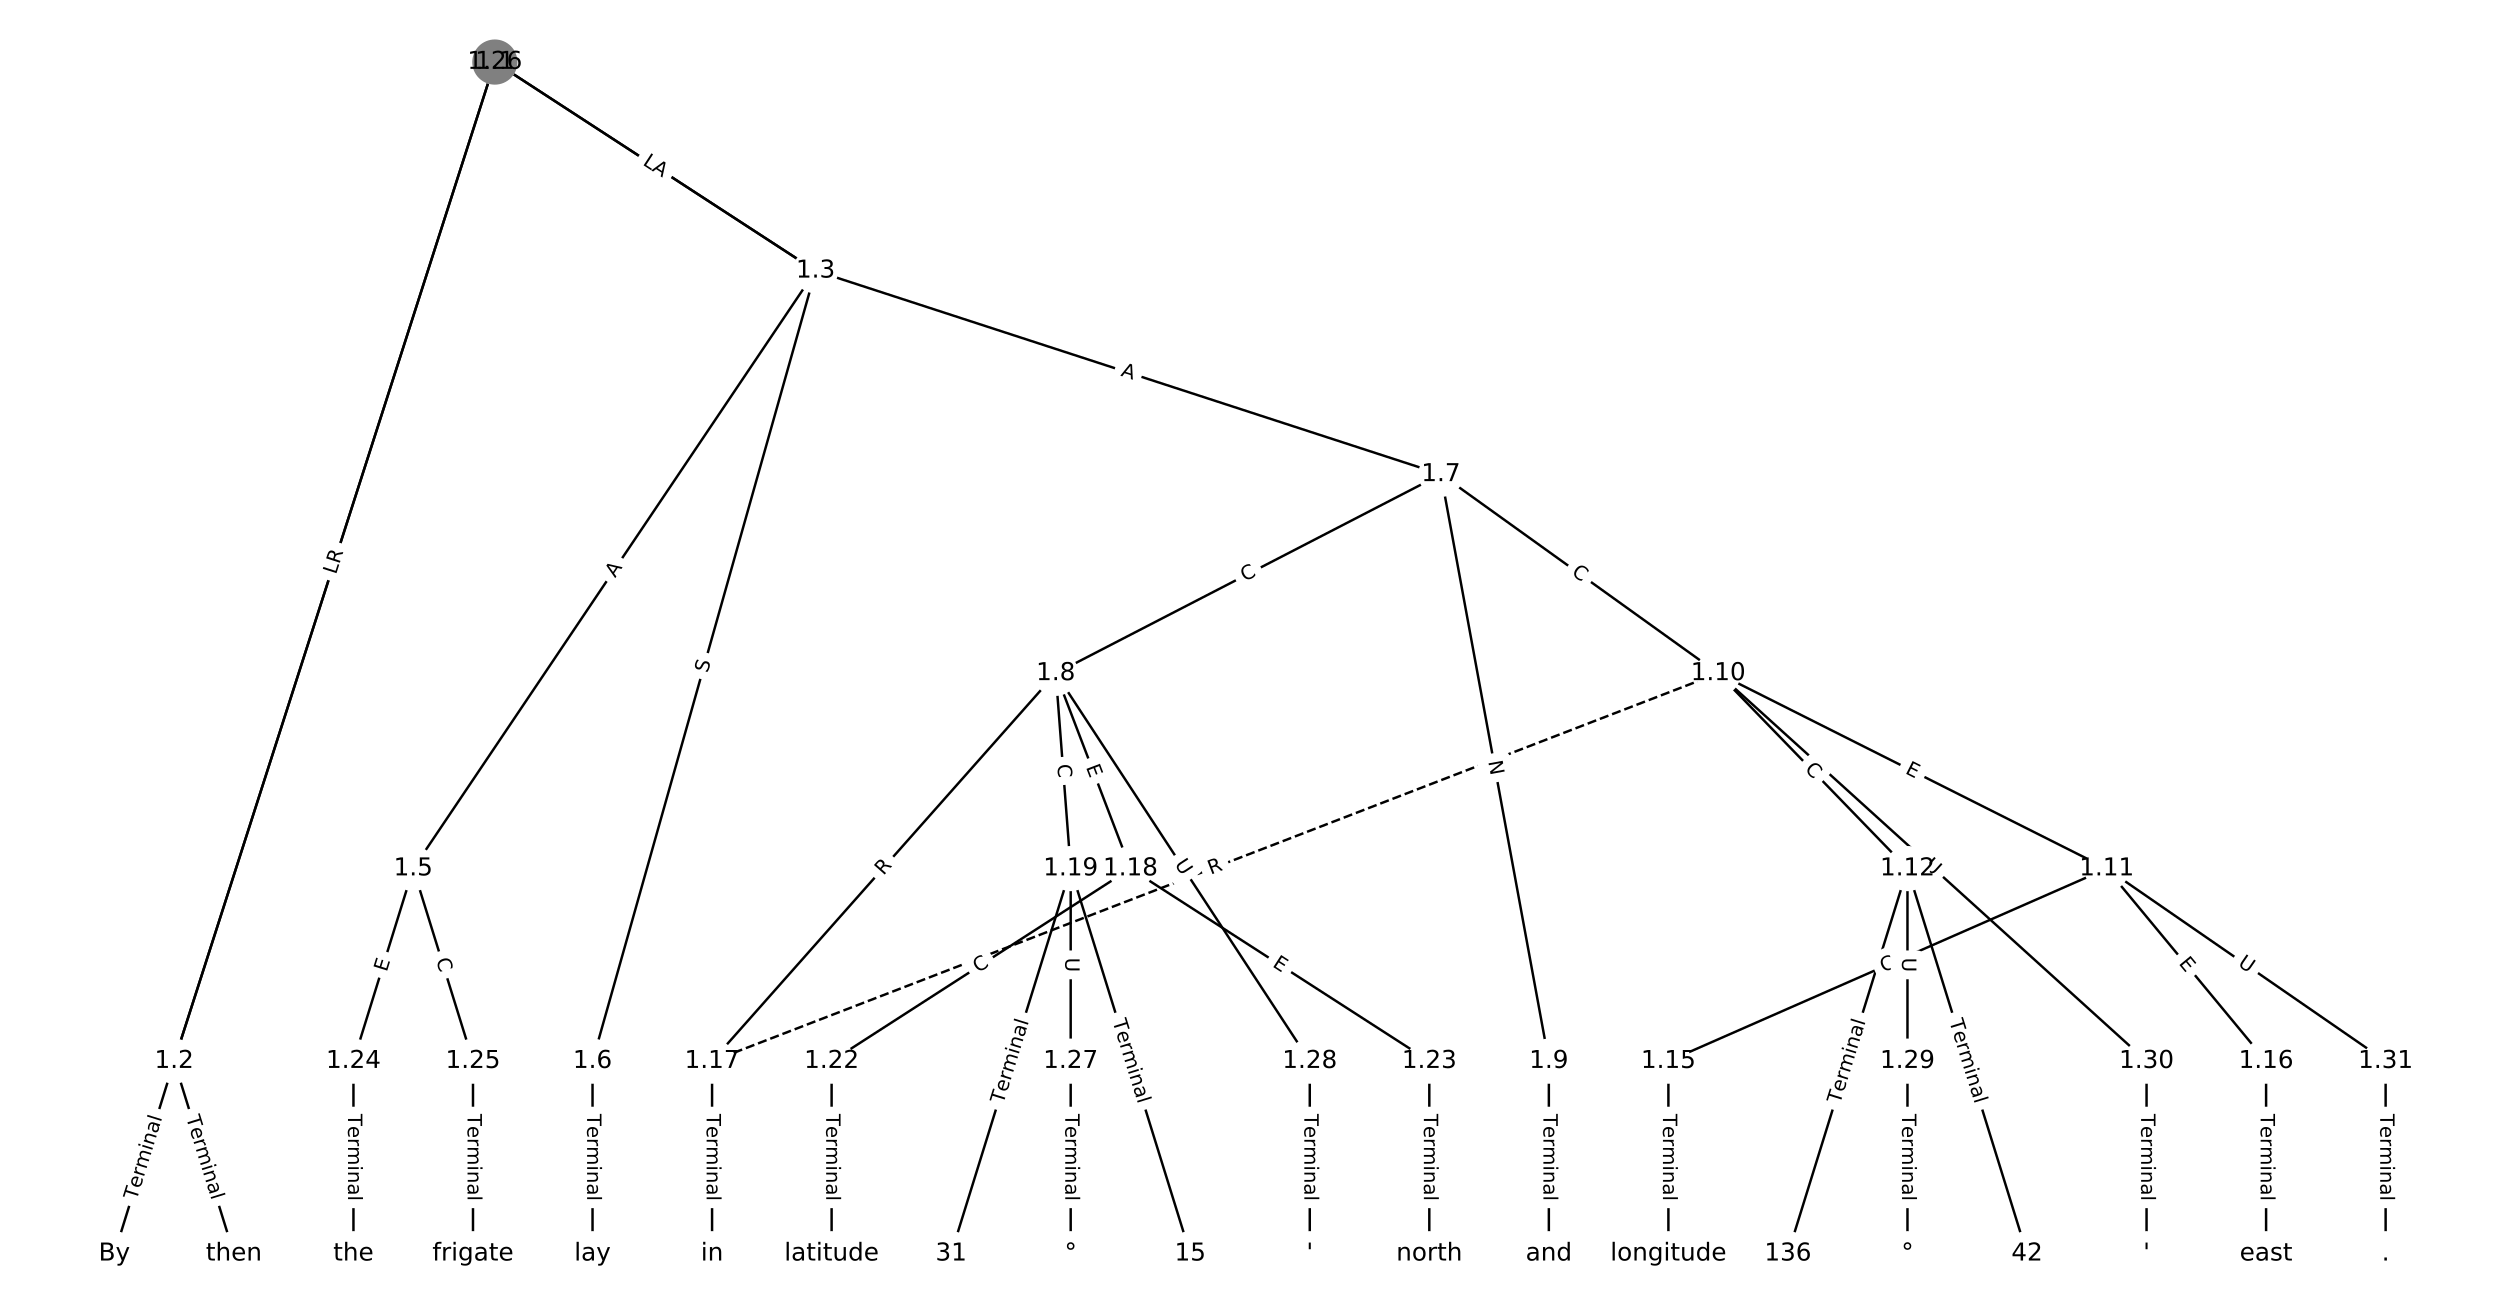 <?xml version="1.0" encoding="utf-8" standalone="no"?>
<!DOCTYPE svg PUBLIC "-//W3C//DTD SVG 1.1//EN"
  "http://www.w3.org/Graphics/SVG/1.1/DTD/svg11.dtd">
<!-- Created with matplotlib (https://matplotlib.org/) -->
<svg height="533.333pt" version="1.1" viewBox="0 0 1013.333 533.333" width="1013.333pt" xmlns="http://www.w3.org/2000/svg" xmlns:xlink="http://www.w3.org/1999/xlink">
 <defs>
  <style type="text/css">
*{stroke-linecap:butt;stroke-linejoin:round;}
  </style>
 </defs>
 <g id="figure_1">
  <g id="patch_1">
   <path d="M 0 533.333 
L 1013.333 533.333 
L 1013.333 0 
L 0 0 
z
" style="fill:#ffffff;"/>
  </g>
  <g id="axes_1">
   <g id="LineCollection_1">
    <path clip-path="url(#pf80d6bc6cc)" d="M 200.58 25.155 
L 70.585 430.123 
" style="fill:none;stroke:#000000;"/>
    <path clip-path="url(#pf80d6bc6cc)" d="M 200.58 25.155 
L 330.574 109.758 
" style="fill:none;stroke:#000000;"/>
    <path clip-path="url(#pf80d6bc6cc)" d="M 70.585 430.123 
L 46.359 508.178 
" style="fill:none;stroke:#000000;"/>
    <path clip-path="url(#pf80d6bc6cc)" d="M 70.585 430.123 
L 94.812 508.178 
" style="fill:none;stroke:#000000;"/>
    <path clip-path="url(#pf80d6bc6cc)" d="M 330.574 109.758 
L 167.492 352.068 
" style="fill:none;stroke:#000000;"/>
    <path clip-path="url(#pf80d6bc6cc)" d="M 330.574 109.758 
L 240.173 430.123 
" style="fill:none;stroke:#000000;"/>
    <path clip-path="url(#pf80d6bc6cc)" d="M 330.574 109.758 
L 584.058 192.261 
" style="fill:none;stroke:#000000;"/>
    <path clip-path="url(#pf80d6bc6cc)" d="M 167.492 352.068 
L 143.266 430.123 
" style="fill:none;stroke:#000000;"/>
    <path clip-path="url(#pf80d6bc6cc)" d="M 167.492 352.068 
L 191.719 430.123 
" style="fill:none;stroke:#000000;"/>
    <path clip-path="url(#pf80d6bc6cc)" d="M 240.173 430.123 
L 240.173 508.178 
" style="fill:none;stroke:#000000;"/>
    <path clip-path="url(#pf80d6bc6cc)" d="M 584.058 192.261 
L 427.93 272.926 
" style="fill:none;stroke:#000000;"/>
    <path clip-path="url(#pf80d6bc6cc)" d="M 584.058 192.261 
L 627.8 430.123 
" style="fill:none;stroke:#000000;"/>
    <path clip-path="url(#pf80d6bc6cc)" d="M 584.058 192.261 
L 696.443 272.926 
" style="fill:none;stroke:#000000;"/>
    <path clip-path="url(#pf80d6bc6cc)" d="M 427.93 272.926 
L 288.626 430.123 
" style="fill:none;stroke:#000000;"/>
    <path clip-path="url(#pf80d6bc6cc)" d="M 427.93 272.926 
L 458.213 352.068 
" style="fill:none;stroke:#000000;"/>
    <path clip-path="url(#pf80d6bc6cc)" d="M 427.93 272.926 
L 433.986 352.068 
" style="fill:none;stroke:#000000;"/>
    <path clip-path="url(#pf80d6bc6cc)" d="M 427.93 272.926 
L 530.893 430.123 
" style="fill:none;stroke:#000000;"/>
    <path clip-path="url(#pf80d6bc6cc)" d="M 627.8 430.123 
L 627.8 508.178 
" style="fill:none;stroke:#000000;"/>
    <path clip-path="url(#pf80d6bc6cc)" d="M 696.443 272.926 
L 853.916 352.068 
" style="fill:none;stroke:#000000;"/>
    <path clip-path="url(#pf80d6bc6cc)" d="M 696.443 272.926 
L 773.161 352.068 
" style="fill:none;stroke:#000000;"/>
    <path clip-path="url(#pf80d6bc6cc)" d="M 696.443 272.926 
L 288.626 430.123 
" style="fill:none;stroke:#000000;stroke-dasharray:3.7,1.6;stroke-dashoffset:0;"/>
    <path clip-path="url(#pf80d6bc6cc)" d="M 696.443 272.926 
L 870.068 430.123 
" style="fill:none;stroke:#000000;"/>
    <path clip-path="url(#pf80d6bc6cc)" d="M 853.916 352.068 
L 676.254 430.123 
" style="fill:none;stroke:#000000;"/>
    <path clip-path="url(#pf80d6bc6cc)" d="M 853.916 352.068 
L 918.521 430.123 
" style="fill:none;stroke:#000000;"/>
    <path clip-path="url(#pf80d6bc6cc)" d="M 853.916 352.068 
L 966.975 430.123 
" style="fill:none;stroke:#000000;"/>
    <path clip-path="url(#pf80d6bc6cc)" d="M 773.161 352.068 
L 724.707 508.178 
" style="fill:none;stroke:#000000;"/>
    <path clip-path="url(#pf80d6bc6cc)" d="M 773.161 352.068 
L 821.614 508.178 
" style="fill:none;stroke:#000000;"/>
    <path clip-path="url(#pf80d6bc6cc)" d="M 773.161 352.068 
L 773.161 430.123 
" style="fill:none;stroke:#000000;"/>
    <path clip-path="url(#pf80d6bc6cc)" d="M 676.254 430.123 
L 676.254 508.178 
" style="fill:none;stroke:#000000;"/>
    <path clip-path="url(#pf80d6bc6cc)" d="M 918.521 430.123 
L 918.521 508.178 
" style="fill:none;stroke:#000000;"/>
    <path clip-path="url(#pf80d6bc6cc)" d="M 288.626 430.123 
L 288.626 508.178 
" style="fill:none;stroke:#000000;"/>
    <path clip-path="url(#pf80d6bc6cc)" d="M 458.213 352.068 
L 337.08 430.123 
" style="fill:none;stroke:#000000;"/>
    <path clip-path="url(#pf80d6bc6cc)" d="M 458.213 352.068 
L 579.347 430.123 
" style="fill:none;stroke:#000000;"/>
    <path clip-path="url(#pf80d6bc6cc)" d="M 433.986 352.068 
L 385.533 508.178 
" style="fill:none;stroke:#000000;"/>
    <path clip-path="url(#pf80d6bc6cc)" d="M 433.986 352.068 
L 482.44 508.178 
" style="fill:none;stroke:#000000;"/>
    <path clip-path="url(#pf80d6bc6cc)" d="M 433.986 352.068 
L 433.986 430.123 
" style="fill:none;stroke:#000000;"/>
    <path clip-path="url(#pf80d6bc6cc)" d="M 337.08 430.123 
L 337.08 508.178 
" style="fill:none;stroke:#000000;"/>
    <path clip-path="url(#pf80d6bc6cc)" d="M 579.347 430.123 
L 579.347 508.178 
" style="fill:none;stroke:#000000;"/>
    <path clip-path="url(#pf80d6bc6cc)" d="M 143.266 430.123 
L 143.266 508.178 
" style="fill:none;stroke:#000000;"/>
    <path clip-path="url(#pf80d6bc6cc)" d="M 191.719 430.123 
L 191.719 508.178 
" style="fill:none;stroke:#000000;"/>
    <path clip-path="url(#pf80d6bc6cc)" d="M 200.58 25.155 
L 70.585 430.123 
" style="fill:none;stroke:#000000;"/>
    <path clip-path="url(#pf80d6bc6cc)" d="M 200.58 25.155 
L 330.574 109.758 
" style="fill:none;stroke:#000000;"/>
    <path clip-path="url(#pf80d6bc6cc)" d="M 433.986 430.123 
L 433.986 508.178 
" style="fill:none;stroke:#000000;"/>
    <path clip-path="url(#pf80d6bc6cc)" d="M 530.893 430.123 
L 530.893 508.178 
" style="fill:none;stroke:#000000;"/>
    <path clip-path="url(#pf80d6bc6cc)" d="M 773.161 430.123 
L 773.161 508.178 
" style="fill:none;stroke:#000000;"/>
    <path clip-path="url(#pf80d6bc6cc)" d="M 870.068 430.123 
L 870.068 508.178 
" style="fill:none;stroke:#000000;"/>
    <path clip-path="url(#pf80d6bc6cc)" d="M 966.975 430.123 
L 966.975 508.178 
" style="fill:none;stroke:#000000;"/>
   </g>
   <g id="text_1">
    <g id="patch_2">
     <path clip-path="url(#pf80d6bc6cc)" d="M 140.873 231.678 
L 142.235 227.434 
Q 142.969 225.148 140.683 224.415 
L 133.311 222.049 
Q 131.026 221.315 130.293 223.6 
L 128.93 227.844 
Q 128.197 230.13 130.482 230.863 
L 137.854 233.229 
Q 140.139 233.963 140.873 231.678 
z
" style="fill:#ffffff;stroke:#ffffff;stroke-linejoin:miter;"/>
    </g>
    <g clip-path="url(#pf80d6bc6cc)">
     <!-- L -->
     <defs>
      <path d="M 9.812 72.906 
L 19.672 72.906 
L 19.672 8.297 
L 55.172 8.297 
L 55.172 0 
L 9.812 0 
z
" id="DejaVuSans-76"/>
     </defs>
     <g transform="translate(137.003 230.436)rotate(-72.203)scale(0.08 -0.08)">
      <use xlink:href="#DejaVuSans-76"/>
     </g>
    </g>
   </g>
   <g id="text_2">
    <g id="patch_3">
     <path clip-path="url(#pf80d6bc6cc)" d="M 259.635 71.072 
L 264.677 74.354 
Q 266.689 75.663 267.998 73.651 
L 272.221 67.162 
Q 273.531 65.15 271.519 63.841 
L 266.477 60.56 
Q 264.465 59.25 263.156 61.262 
L 258.933 67.751 
Q 257.624 69.763 259.635 71.072 
z
" style="fill:#ffffff;stroke:#ffffff;stroke-linejoin:miter;"/>
    </g>
    <g clip-path="url(#pf80d6bc6cc)">
     <!-- H -->
     <defs>
      <path d="M 9.812 72.906 
L 19.672 72.906 
L 19.672 43.016 
L 55.516 43.016 
L 55.516 72.906 
L 65.375 72.906 
L 65.375 0 
L 55.516 0 
L 55.516 34.719 
L 19.672 34.719 
L 19.672 0 
L 9.812 0 
z
" id="DejaVuSans-72"/>
     </defs>
     <g transform="translate(261.852 67.666)rotate(-326.943)scale(0.08 -0.08)">
      <use xlink:href="#DejaVuSans-72"/>
     </g>
    </g>
   </g>
   <g id="text_3">
    <g id="patch_4">
     <path clip-path="url(#pf80d6bc6cc)" d="M 59.232 487.859 
L 69.691 454.16 
Q 70.403 451.868 68.111 451.157 
L 60.716 448.861 
Q 58.424 448.15 57.712 450.442 
L 47.253 484.141 
Q 46.542 486.433 48.834 487.145 
L 56.228 489.44 
Q 58.52 490.151 59.232 487.859 
z
" style="fill:#ffffff;stroke:#ffffff;stroke-linejoin:miter;"/>
    </g>
    <g clip-path="url(#pf80d6bc6cc)">
     <!-- Terminal -->
     <defs>
      <path d="M -0.297 72.906 
L 61.375 72.906 
L 61.375 64.594 
L 35.5 64.594 
L 35.5 0 
L 25.594 0 
L 25.594 64.594 
L -0.297 64.594 
z
" id="DejaVuSans-84"/>
      <path d="M 56.203 29.594 
L 56.203 25.203 
L 14.891 25.203 
Q 15.484 15.922 20.484 11.062 
Q 25.484 6.203 34.422 6.203 
Q 39.594 6.203 44.453 7.469 
Q 49.312 8.734 54.109 11.281 
L 54.109 2.781 
Q 49.266 0.734 44.188 -0.344 
Q 39.109 -1.422 33.891 -1.422 
Q 20.797 -1.422 13.156 6.188 
Q 5.516 13.812 5.516 26.812 
Q 5.516 40.234 12.766 48.109 
Q 20.016 56 32.328 56 
Q 43.359 56 49.781 48.891 
Q 56.203 41.797 56.203 29.594 
z
M 47.219 32.234 
Q 47.125 39.594 43.094 43.984 
Q 39.062 48.391 32.422 48.391 
Q 24.906 48.391 20.391 44.141 
Q 15.875 39.891 15.188 32.172 
z
" id="DejaVuSans-101"/>
      <path d="M 41.109 46.297 
Q 39.594 47.172 37.812 47.578 
Q 36.031 48 33.891 48 
Q 26.266 48 22.188 43.047 
Q 18.109 38.094 18.109 28.812 
L 18.109 0 
L 9.078 0 
L 9.078 54.688 
L 18.109 54.688 
L 18.109 46.188 
Q 20.953 51.172 25.484 53.578 
Q 30.031 56 36.531 56 
Q 37.453 56 38.578 55.875 
Q 39.703 55.766 41.062 55.516 
z
" id="DejaVuSans-114"/>
      <path d="M 52 44.188 
Q 55.375 50.25 60.062 53.125 
Q 64.75 56 71.094 56 
Q 79.641 56 84.281 50.016 
Q 88.922 44.047 88.922 33.016 
L 88.922 0 
L 79.891 0 
L 79.891 32.719 
Q 79.891 40.578 77.094 44.375 
Q 74.312 48.188 68.609 48.188 
Q 61.625 48.188 57.562 43.547 
Q 53.516 38.922 53.516 30.906 
L 53.516 0 
L 44.484 0 
L 44.484 32.719 
Q 44.484 40.625 41.703 44.406 
Q 38.922 48.188 33.109 48.188 
Q 26.219 48.188 22.156 43.531 
Q 18.109 38.875 18.109 30.906 
L 18.109 0 
L 9.078 0 
L 9.078 54.688 
L 18.109 54.688 
L 18.109 46.188 
Q 21.188 51.219 25.484 53.609 
Q 29.781 56 35.688 56 
Q 41.656 56 45.828 52.969 
Q 50 49.953 52 44.188 
z
" id="DejaVuSans-109"/>
      <path d="M 9.422 54.688 
L 18.406 54.688 
L 18.406 0 
L 9.422 0 
z
M 9.422 75.984 
L 18.406 75.984 
L 18.406 64.594 
L 9.422 64.594 
z
" id="DejaVuSans-105"/>
      <path d="M 54.891 33.016 
L 54.891 0 
L 45.906 0 
L 45.906 32.719 
Q 45.906 40.484 42.875 44.328 
Q 39.844 48.188 33.797 48.188 
Q 26.516 48.188 22.312 43.547 
Q 18.109 38.922 18.109 30.906 
L 18.109 0 
L 9.078 0 
L 9.078 54.688 
L 18.109 54.688 
L 18.109 46.188 
Q 21.344 51.125 25.703 53.562 
Q 30.078 56 35.797 56 
Q 45.219 56 50.047 50.172 
Q 54.891 44.344 54.891 33.016 
z
" id="DejaVuSans-110"/>
      <path d="M 34.281 27.484 
Q 23.391 27.484 19.188 25 
Q 14.984 22.516 14.984 16.5 
Q 14.984 11.719 18.141 8.906 
Q 21.297 6.109 26.703 6.109 
Q 34.188 6.109 38.703 11.406 
Q 43.219 16.703 43.219 25.484 
L 43.219 27.484 
z
M 52.203 31.203 
L 52.203 0 
L 43.219 0 
L 43.219 8.297 
Q 40.141 3.328 35.547 0.953 
Q 30.953 -1.422 24.312 -1.422 
Q 15.922 -1.422 10.953 3.297 
Q 6 8.016 6 15.922 
Q 6 25.141 12.172 29.828 
Q 18.359 34.516 30.609 34.516 
L 43.219 34.516 
L 43.219 35.406 
Q 43.219 41.609 39.141 45 
Q 35.062 48.391 27.688 48.391 
Q 23 48.391 18.547 47.266 
Q 14.109 46.141 10.016 43.891 
L 10.016 52.203 
Q 14.938 54.109 19.578 55.047 
Q 24.219 56 28.609 56 
Q 40.484 56 46.344 49.844 
Q 52.203 43.703 52.203 31.203 
z
" id="DejaVuSans-97"/>
      <path d="M 9.422 75.984 
L 18.406 75.984 
L 18.406 0 
L 9.422 0 
z
" id="DejaVuSans-108"/>
     </defs>
     <g transform="translate(55.351 486.655)rotate(-72.757)scale(0.08 -0.08)">
      <use xlink:href="#DejaVuSans-84"/>
      <use x="60.818" xlink:href="#DejaVuSans-101"/>
      <use x="122.342" xlink:href="#DejaVuSans-114"/>
      <use x="163.439" xlink:href="#DejaVuSans-109"/>
      <use x="260.852" xlink:href="#DejaVuSans-105"/>
      <use x="288.635" xlink:href="#DejaVuSans-110"/>
      <use x="352.014" xlink:href="#DejaVuSans-97"/>
      <use x="413.293" xlink:href="#DejaVuSans-108"/>
     </g>
    </g>
   </g>
   <g id="text_4">
    <g id="patch_5">
     <path clip-path="url(#pf80d6bc6cc)" d="M 71.48 454.16 
L 81.939 487.859 
Q 82.651 490.151 84.943 489.44 
L 92.337 487.145 
Q 94.629 486.433 93.918 484.141 
L 83.458 450.442 
Q 82.747 448.15 80.455 448.861 
L 73.06 451.157 
Q 70.768 451.868 71.48 454.16 
z
" style="fill:#ffffff;stroke:#ffffff;stroke-linejoin:miter;"/>
    </g>
    <g clip-path="url(#pf80d6bc6cc)">
     <!-- Terminal -->
     <g transform="translate(75.361 452.955)rotate(-287.243)scale(0.08 -0.08)">
      <use xlink:href="#DejaVuSans-84"/>
      <use x="60.818" xlink:href="#DejaVuSans-101"/>
      <use x="122.342" xlink:href="#DejaVuSans-114"/>
      <use x="163.439" xlink:href="#DejaVuSans-109"/>
      <use x="260.852" xlink:href="#DejaVuSans-105"/>
      <use x="288.635" xlink:href="#DejaVuSans-110"/>
      <use x="352.014" xlink:href="#DejaVuSans-97"/>
      <use x="413.293" xlink:href="#DejaVuSans-108"/>
     </g>
    </g>
   </g>
   <g id="text_5">
    <g id="patch_6">
     <path clip-path="url(#pf80d6bc6cc)" d="M 252.708 236.684 
L 255.764 232.144 
Q 257.104 230.153 255.113 228.813 
L 248.69 224.49 
Q 246.698 223.15 245.358 225.141 
L 242.303 229.681 
Q 240.963 231.672 242.954 233.012 
L 249.377 237.335 
Q 251.368 238.676 252.708 236.684 
z
" style="fill:#ffffff;stroke:#ffffff;stroke-linejoin:miter;"/>
    </g>
    <g clip-path="url(#pf80d6bc6cc)">
     <!-- A -->
     <defs>
      <path d="M 34.188 63.188 
L 20.797 26.906 
L 47.609 26.906 
z
M 28.609 72.906 
L 39.797 72.906 
L 67.578 0 
L 57.328 0 
L 50.688 18.703 
L 17.828 18.703 
L 11.188 0 
L 0.781 0 
z
" id="DejaVuSans-65"/>
     </defs>
     <g transform="translate(249.337 234.415)rotate(-56.058)scale(0.08 -0.08)">
      <use xlink:href="#DejaVuSans-65"/>
     </g>
    </g>
   </g>
   <g id="text_6">
    <g id="patch_7">
     <path clip-path="url(#pf80d6bc6cc)" d="M 290.719 274.088 
L 292.099 269.2 
Q 292.75 266.89 290.441 266.238 
L 282.989 264.135 
Q 280.679 263.484 280.027 265.794 
L 278.648 270.681 
Q 277.996 272.991 280.306 273.643 
L 287.758 275.746 
Q 290.068 276.397 290.719 274.088 
z
" style="fill:#ffffff;stroke:#ffffff;stroke-linejoin:miter;"/>
    </g>
    <g clip-path="url(#pf80d6bc6cc)">
     <!-- S -->
     <defs>
      <path d="M 53.516 70.516 
L 53.516 60.891 
Q 47.906 63.578 42.922 64.891 
Q 37.938 66.219 33.297 66.219 
Q 25.25 66.219 20.875 63.094 
Q 16.5 59.969 16.5 54.203 
Q 16.5 49.359 19.406 46.891 
Q 22.312 44.438 30.422 42.922 
L 36.375 41.703 
Q 47.406 39.594 52.656 34.297 
Q 57.906 29 57.906 20.125 
Q 57.906 9.516 50.797 4.047 
Q 43.703 -1.422 29.984 -1.422 
Q 24.812 -1.422 18.969 -0.25 
Q 13.141 0.922 6.891 3.219 
L 6.891 13.375 
Q 12.891 10.016 18.656 8.297 
Q 24.422 6.594 29.984 6.594 
Q 38.422 6.594 43.016 9.906 
Q 47.609 13.234 47.609 19.391 
Q 47.609 24.75 44.312 27.781 
Q 41.016 30.812 33.5 32.328 
L 27.484 33.5 
Q 16.453 35.688 11.516 40.375 
Q 6.594 45.062 6.594 53.422 
Q 6.594 63.094 13.406 68.656 
Q 20.219 74.219 32.172 74.219 
Q 37.312 74.219 42.625 73.281 
Q 47.953 72.359 53.516 70.516 
z
" id="DejaVuSans-83"/>
     </defs>
     <g transform="translate(286.808 272.984)rotate(-74.242)scale(0.08 -0.08)">
      <use xlink:href="#DejaVuSans-83"/>
     </g>
    </g>
   </g>
   <g id="text_7">
    <g id="patch_8">
     <path clip-path="url(#pf80d6bc6cc)" d="M 452.773 156.126 
L 457.977 157.82 
Q 460.259 158.563 461.002 156.281 
L 463.398 148.918 
Q 464.141 146.636 461.859 145.893 
L 456.655 144.2 
Q 454.373 143.457 453.63 145.739 
L 451.234 153.101 
Q 450.491 155.383 452.773 156.126 
z
" style="fill:#ffffff;stroke:#ffffff;stroke-linejoin:miter;"/>
    </g>
    <g clip-path="url(#pf80d6bc6cc)">
     <!-- A -->
     <g transform="translate(454.031 152.262)rotate(-341.971)scale(0.08 -0.08)">
      <use xlink:href="#DejaVuSans-65"/>
     </g>
    </g>
   </g>
   <g id="text_8">
    <g id="patch_9">
     <path clip-path="url(#pf80d6bc6cc)" d="M 160.619 395.368 
L 162.118 390.54 
Q 162.829 388.248 160.537 387.537 
L 153.142 385.242 
Q 150.85 384.53 150.139 386.822 
L 148.64 391.65 
Q 147.929 393.942 150.221 394.654 
L 157.616 396.949 
Q 159.908 397.66 160.619 395.368 
z
" style="fill:#ffffff;stroke:#ffffff;stroke-linejoin:miter;"/>
    </g>
    <g clip-path="url(#pf80d6bc6cc)">
     <!-- E -->
     <defs>
      <path d="M 9.812 72.906 
L 55.906 72.906 
L 55.906 64.594 
L 19.672 64.594 
L 19.672 43.016 
L 54.391 43.016 
L 54.391 34.719 
L 19.672 34.719 
L 19.672 8.297 
L 56.781 8.297 
L 56.781 0 
L 9.812 0 
z
" id="DejaVuSans-69"/>
     </defs>
     <g transform="translate(156.738 394.164)rotate(-72.757)scale(0.08 -0.08)">
      <use xlink:href="#DejaVuSans-69"/>
     </g>
    </g>
   </g>
   <g id="text_9">
    <g id="patch_10">
     <path clip-path="url(#pf80d6bc6cc)" d="M 172.788 390.287 
L 174.444 395.622 
Q 175.156 397.914 177.448 397.203 
L 184.842 394.907 
Q 187.135 394.196 186.423 391.904 
L 184.767 386.569 
Q 184.056 384.277 181.764 384.988 
L 174.369 387.283 
Q 172.077 387.995 172.788 390.287 
z
" style="fill:#ffffff;stroke:#ffffff;stroke-linejoin:miter;"/>
    </g>
    <g clip-path="url(#pf80d6bc6cc)">
     <!-- C -->
     <defs>
      <path d="M 64.406 67.281 
L 64.406 56.891 
Q 59.422 61.531 53.781 63.812 
Q 48.141 66.109 41.797 66.109 
Q 29.297 66.109 22.656 58.469 
Q 16.016 50.828 16.016 36.375 
Q 16.016 21.969 22.656 14.328 
Q 29.297 6.688 41.797 6.688 
Q 48.141 6.688 53.781 8.984 
Q 59.422 11.281 64.406 15.922 
L 64.406 5.609 
Q 59.234 2.094 53.438 0.328 
Q 47.656 -1.422 41.219 -1.422 
Q 24.656 -1.422 15.125 8.703 
Q 5.609 18.844 5.609 36.375 
Q 5.609 53.953 15.125 64.078 
Q 24.656 74.219 41.219 74.219 
Q 47.75 74.219 53.531 72.484 
Q 59.328 70.75 64.406 67.281 
z
" id="DejaVuSans-67"/>
     </defs>
     <g transform="translate(176.67 389.082)rotate(-287.243)scale(0.08 -0.08)">
      <use xlink:href="#DejaVuSans-67"/>
     </g>
    </g>
   </g>
   <g id="text_10">
    <g id="patch_11">
     <path clip-path="url(#pf80d6bc6cc)" d="M 233.901 451.508 
L 233.901 486.793 
Q 233.901 489.193 236.301 489.193 
L 244.044 489.193 
Q 246.444 489.193 246.444 486.793 
L 246.444 451.508 
Q 246.444 449.108 244.044 449.108 
L 236.301 449.108 
Q 233.901 449.108 233.901 451.508 
z
" style="fill:#ffffff;stroke:#ffffff;stroke-linejoin:miter;"/>
    </g>
    <g clip-path="url(#pf80d6bc6cc)">
     <!-- Terminal -->
     <g transform="translate(237.965 451.508)rotate(-270)scale(0.08 -0.08)">
      <use xlink:href="#DejaVuSans-84"/>
      <use x="60.818" xlink:href="#DejaVuSans-101"/>
      <use x="122.342" xlink:href="#DejaVuSans-114"/>
      <use x="163.439" xlink:href="#DejaVuSans-109"/>
      <use x="260.852" xlink:href="#DejaVuSans-105"/>
      <use x="288.635" xlink:href="#DejaVuSans-110"/>
      <use x="352.014" xlink:href="#DejaVuSans-97"/>
      <use x="413.293" xlink:href="#DejaVuSans-108"/>
     </g>
    </g>
   </g>
   <g id="text_11">
    <g id="patch_12">
     <path clip-path="url(#pf80d6bc6cc)" d="M 506.391 239.447 
L 511.354 236.883 
Q 513.486 235.782 512.384 233.649 
L 508.83 226.771 
Q 507.729 224.639 505.597 225.74 
L 500.634 228.304 
Q 498.501 229.406 499.603 231.538 
L 503.157 238.417 
Q 504.259 240.549 506.391 239.447 
z
" style="fill:#ffffff;stroke:#ffffff;stroke-linejoin:miter;"/>
    </g>
    <g clip-path="url(#pf80d6bc6cc)">
     <!-- C -->
     <g transform="translate(504.525 235.837)rotate(-27.324)scale(0.08 -0.08)">
      <use xlink:href="#DejaVuSans-67"/>
     </g>
    </g>
   </g>
   <g id="text_12">
    <g id="patch_13">
     <path clip-path="url(#pf80d6bc6cc)" d="M 599.22 309.383 
L 600.302 315.27 
Q 600.736 317.63 603.097 317.196 
L 610.712 315.796 
Q 613.072 315.361 612.638 313.001 
L 611.556 307.115 
Q 611.121 304.754 608.761 305.188 
L 601.146 306.589 
Q 598.786 307.023 599.22 309.383 
z
" style="fill:#ffffff;stroke:#ffffff;stroke-linejoin:miter;"/>
    </g>
    <g clip-path="url(#pf80d6bc6cc)">
     <!-- N -->
     <defs>
      <path d="M 9.812 72.906 
L 23.094 72.906 
L 55.422 11.922 
L 55.422 72.906 
L 64.984 72.906 
L 64.984 0 
L 51.703 0 
L 19.391 60.984 
L 19.391 0 
L 9.812 0 
z
" id="DejaVuSans-78"/>
     </defs>
     <g transform="translate(603.217 308.648)rotate(-280.42)scale(0.08 -0.08)">
      <use xlink:href="#DejaVuSans-78"/>
     </g>
    </g>
   </g>
   <g id="text_13">
    <g id="patch_14">
     <path clip-path="url(#pf80d6bc6cc)" d="M 634.324 236.06 
L 638.863 239.317 
Q 640.812 240.717 642.212 238.767 
L 646.726 232.477 
Q 648.126 230.527 646.176 229.128 
L 641.638 225.87 
Q 639.688 224.471 638.289 226.421 
L 633.774 232.711 
Q 632.375 234.66 634.324 236.06 
z
" style="fill:#ffffff;stroke:#ffffff;stroke-linejoin:miter;"/>
    </g>
    <g clip-path="url(#pf80d6bc6cc)">
     <!-- C -->
     <g transform="translate(636.694 232.759)rotate(-324.331)scale(0.08 -0.08)">
      <use xlink:href="#DejaVuSans-67"/>
     </g>
    </g>
   </g>
   <g id="text_14">
    <g id="patch_15">
     <path clip-path="url(#pf80d6bc6cc)" d="M 361.128 357.764 
L 364.815 353.604 
Q 366.407 351.808 364.61 350.216 
L 358.816 345.081 
Q 357.02 343.489 355.428 345.285 
L 351.741 349.446 
Q 350.149 351.242 351.946 352.833 
L 357.74 357.969 
Q 359.536 359.56 361.128 357.764 
z
" style="fill:#ffffff;stroke:#ffffff;stroke-linejoin:miter;"/>
    </g>
    <g clip-path="url(#pf80d6bc6cc)">
     <!-- R -->
     <defs>
      <path d="M 44.391 34.188 
Q 47.562 33.109 50.562 29.594 
Q 53.562 26.078 56.594 19.922 
L 66.609 0 
L 56 0 
L 46.688 18.703 
Q 43.062 26.031 39.672 28.422 
Q 36.281 30.812 30.422 30.812 
L 19.672 30.812 
L 19.672 0 
L 9.812 0 
L 9.812 72.906 
L 32.078 72.906 
Q 44.578 72.906 50.734 67.672 
Q 56.891 62.453 56.891 51.906 
Q 56.891 45.016 53.688 40.469 
Q 50.484 35.938 44.391 34.188 
z
M 19.672 64.797 
L 19.672 38.922 
L 32.078 38.922 
Q 39.203 38.922 42.844 42.219 
Q 46.484 45.516 46.484 51.906 
Q 46.484 58.297 42.844 61.547 
Q 39.203 64.797 32.078 64.797 
z
" id="DejaVuSans-82"/>
     </defs>
     <g transform="translate(358.087 355.069)rotate(-48.453)scale(0.08 -0.08)">
      <use xlink:href="#DejaVuSans-82"/>
     </g>
    </g>
   </g>
   <g id="text_15">
    <g id="patch_16">
     <path clip-path="url(#pf80d6bc6cc)" d="M 436.311 312.378 
L 438.118 317.099 
Q 438.975 319.34 441.217 318.483 
L 448.448 315.716 
Q 450.69 314.858 449.832 312.616 
L 448.025 307.895 
Q 447.168 305.654 444.926 306.511 
L 437.695 309.278 
Q 435.453 310.136 436.311 312.378 
z
" style="fill:#ffffff;stroke:#ffffff;stroke-linejoin:miter;"/>
    </g>
    <g clip-path="url(#pf80d6bc6cc)">
     <!-- E -->
     <g transform="translate(440.107 310.925)rotate(-290.939)scale(0.08 -0.08)">
      <use xlink:href="#DejaVuSans-69"/>
     </g>
    </g>
   </g>
   <g id="text_16">
    <g id="patch_17">
     <path clip-path="url(#pf80d6bc6cc)" d="M 424.492 310.191 
L 424.918 315.761 
Q 425.101 318.154 427.494 317.97 
L 435.214 317.38 
Q 437.607 317.196 437.424 314.803 
L 436.998 309.233 
Q 436.815 306.84 434.422 307.024 
L 426.702 307.614 
Q 424.309 307.798 424.492 310.191 
z
" style="fill:#ffffff;stroke:#ffffff;stroke-linejoin:miter;"/>
    </g>
    <g clip-path="url(#pf80d6bc6cc)">
     <!-- C -->
     <g transform="translate(428.544 309.88)rotate(-274.376)scale(0.08 -0.08)">
      <use xlink:href="#DejaVuSans-67"/>
     </g>
    </g>
   </g>
   <g id="text_17">
    <g id="patch_18">
     <path clip-path="url(#pf80d6bc6cc)" d="M 472.561 352.512 
L 475.77 357.41 
Q 477.085 359.417 479.092 358.102 
L 485.569 353.86 
Q 487.577 352.545 486.262 350.537 
L 483.054 345.64 
Q 481.739 343.632 479.731 344.947 
L 473.254 349.189 
Q 471.246 350.504 472.561 352.512 
z
" style="fill:#ffffff;stroke:#ffffff;stroke-linejoin:miter;"/>
    </g>
    <g clip-path="url(#pf80d6bc6cc)">
     <!-- U -->
     <defs>
      <path d="M 8.688 72.906 
L 18.609 72.906 
L 18.609 28.609 
Q 18.609 16.891 22.844 11.734 
Q 27.094 6.594 36.625 6.594 
Q 46.094 6.594 50.344 11.734 
Q 54.594 16.891 54.594 28.609 
L 54.594 72.906 
L 64.5 72.906 
L 64.5 27.391 
Q 64.5 13.141 57.438 5.859 
Q 50.391 -1.422 36.625 -1.422 
Q 22.797 -1.422 15.734 5.859 
Q 8.688 13.141 8.688 27.391 
z
" id="DejaVuSans-85"/>
     </defs>
     <g transform="translate(475.961 350.285)rotate(-303.225)scale(0.08 -0.08)">
      <use xlink:href="#DejaVuSans-85"/>
     </g>
    </g>
   </g>
   <g id="text_18">
    <g id="patch_19">
     <path clip-path="url(#pf80d6bc6cc)" d="M 621.529 451.508 
L 621.529 486.793 
Q 621.529 489.193 623.929 489.193 
L 631.672 489.193 
Q 634.072 489.193 634.072 486.793 
L 634.072 451.508 
Q 634.072 449.108 631.672 449.108 
L 623.929 449.108 
Q 621.529 449.108 621.529 451.508 
z
" style="fill:#ffffff;stroke:#ffffff;stroke-linejoin:miter;"/>
    </g>
    <g clip-path="url(#pf80d6bc6cc)">
     <!-- Terminal -->
     <g transform="translate(625.593 451.508)rotate(-270)scale(0.08 -0.08)">
      <use xlink:href="#DejaVuSans-84"/>
      <use x="60.818" xlink:href="#DejaVuSans-101"/>
      <use x="122.342" xlink:href="#DejaVuSans-114"/>
      <use x="163.439" xlink:href="#DejaVuSans-109"/>
      <use x="260.852" xlink:href="#DejaVuSans-105"/>
      <use x="288.635" xlink:href="#DejaVuSans-110"/>
      <use x="352.014" xlink:href="#DejaVuSans-97"/>
      <use x="413.293" xlink:href="#DejaVuSans-108"/>
     </g>
    </g>
   </g>
   <g id="text_19">
    <g id="patch_20">
     <path clip-path="url(#pf80d6bc6cc)" d="M 770.105 316.965 
L 774.622 319.235 
Q 776.766 320.313 777.844 318.169 
L 781.321 311.251 
Q 782.398 309.106 780.254 308.029 
L 775.737 305.759 
Q 773.593 304.681 772.515 306.825 
L 769.038 313.743 
Q 767.961 315.888 770.105 316.965 
z
" style="fill:#ffffff;stroke:#ffffff;stroke-linejoin:miter;"/>
    </g>
    <g clip-path="url(#pf80d6bc6cc)">
     <!-- E -->
     <g transform="translate(771.93 313.334)rotate(-333.317)scale(0.08 -0.08)">
      <use xlink:href="#DejaVuSans-69"/>
     </g>
    </g>
   </g>
   <g id="text_20">
    <g id="patch_21">
     <path clip-path="url(#pf80d6bc6cc)" d="M 728.355 314.856 
L 732.243 318.867 
Q 733.913 320.591 735.637 318.92 
L 741.196 313.531 
Q 742.919 311.861 741.249 310.138 
L 737.36 306.127 
Q 735.69 304.403 733.967 306.074 
L 728.408 311.463 
Q 726.684 313.133 728.355 314.856 
z
" style="fill:#ffffff;stroke:#ffffff;stroke-linejoin:miter;"/>
    </g>
    <g clip-path="url(#pf80d6bc6cc)">
     <!-- C -->
     <g transform="translate(731.273 312.028)rotate(-314.109)scale(0.08 -0.08)">
      <use xlink:href="#DejaVuSans-67"/>
     </g>
    </g>
   </g>
   <g id="text_21">
    <g id="patch_22">
     <path clip-path="url(#pf80d6bc6cc)" d="M 492.197 358.376 
L 497.383 356.377 
Q 499.623 355.513 498.76 353.274 
L 495.975 346.05 
Q 495.112 343.81 492.872 344.673 
L 487.685 346.673 
Q 485.446 347.536 486.309 349.775 
L 489.094 357 
Q 489.957 359.239 492.197 358.376 
z
" style="fill:#ffffff;stroke:#ffffff;stroke-linejoin:miter;"/>
    </g>
    <g clip-path="url(#pf80d6bc6cc)">
     <!-- R -->
     <g transform="translate(490.735 354.584)rotate(-21.08)scale(0.08 -0.08)">
      <use xlink:href="#DejaVuSans-82"/>
     </g>
    </g>
   </g>
   <g id="text_22">
    <g id="patch_23">
     <path clip-path="url(#pf80d6bc6cc)" d="M 776.876 354.209 
L 781.216 358.138 
Q 782.995 359.749 784.606 357.97 
L 789.803 352.231 
Q 791.414 350.451 789.634 348.841 
L 785.294 344.911 
Q 783.515 343.3 781.904 345.079 
L 776.708 350.819 
Q 775.097 352.598 776.876 354.209 
z
" style="fill:#ffffff;stroke:#ffffff;stroke-linejoin:miter;"/>
    </g>
    <g clip-path="url(#pf80d6bc6cc)">
     <!-- U -->
     <g transform="translate(779.603 351.196)rotate(-317.843)scale(0.08 -0.08)">
      <use xlink:href="#DejaVuSans-85"/>
     </g>
    </g>
   </g>
   <g id="text_23">
    <g id="patch_24">
     <path clip-path="url(#pf80d6bc6cc)" d="M 765.05 397.96 
L 770.165 395.713 
Q 772.362 394.748 771.397 392.551 
L 768.282 385.462 
Q 767.317 383.265 765.12 384.23 
L 760.005 386.477 
Q 757.808 387.443 758.773 389.64 
L 761.888 396.728 
Q 762.853 398.926 765.05 397.96 
z
" style="fill:#ffffff;stroke:#ffffff;stroke-linejoin:miter;"/>
    </g>
    <g clip-path="url(#pf80d6bc6cc)">
     <!-- C -->
     <g transform="translate(763.416 394.24)rotate(-23.718)scale(0.08 -0.08)">
      <use xlink:href="#DejaVuSans-67"/>
     </g>
    </g>
   </g>
   <g id="text_24">
    <g id="patch_25">
     <path clip-path="url(#pf80d6bc6cc)" d="M 879.776 393.147 
L 882.999 397.041 
Q 884.53 398.89 886.378 397.36 
L 892.343 392.423 
Q 894.192 390.893 892.661 389.044 
L 889.438 385.15 
Q 887.908 383.301 886.059 384.831 
L 880.095 389.768 
Q 878.246 391.298 879.776 393.147 
z
" style="fill:#ffffff;stroke:#ffffff;stroke-linejoin:miter;"/>
    </g>
    <g clip-path="url(#pf80d6bc6cc)">
     <!-- E -->
     <g transform="translate(882.907 390.556)rotate(-309.614)scale(0.08 -0.08)">
      <use xlink:href="#DejaVuSans-69"/>
     </g>
    </g>
   </g>
   <g id="text_25">
    <g id="patch_26">
     <path clip-path="url(#pf80d6bc6cc)" d="M 904.473 394.593 
L 909.292 397.919 
Q 911.267 399.283 912.63 397.308 
L 917.029 390.936 
Q 918.393 388.961 916.418 387.598 
L 911.599 384.271 
Q 909.624 382.908 908.261 384.883 
L 903.862 391.254 
Q 902.498 393.229 904.473 394.593 
z
" style="fill:#ffffff;stroke:#ffffff;stroke-linejoin:miter;"/>
    </g>
    <g clip-path="url(#pf80d6bc6cc)">
     <!-- U -->
     <g transform="translate(906.782 391.249)rotate(-325.379)scale(0.08 -0.08)">
      <use xlink:href="#DejaVuSans-85"/>
     </g>
    </g>
   </g>
   <g id="text_26">
    <g id="patch_27">
     <path clip-path="url(#pf80d6bc6cc)" d="M 749.694 448.832 
L 760.153 415.132 
Q 760.865 412.84 758.572 412.129 
L 751.178 409.834 
Q 748.886 409.122 748.174 411.414 
L 737.715 445.114 
Q 737.003 447.406 739.296 448.117 
L 746.69 450.412 
Q 748.982 451.124 749.694 448.832 
z
" style="fill:#ffffff;stroke:#ffffff;stroke-linejoin:miter;"/>
    </g>
    <g clip-path="url(#pf80d6bc6cc)">
     <!-- Terminal -->
     <g transform="translate(745.813 447.627)rotate(-72.757)scale(0.08 -0.08)">
      <use xlink:href="#DejaVuSans-84"/>
      <use x="60.818" xlink:href="#DejaVuSans-101"/>
      <use x="122.342" xlink:href="#DejaVuSans-114"/>
      <use x="163.439" xlink:href="#DejaVuSans-109"/>
      <use x="260.852" xlink:href="#DejaVuSans-105"/>
      <use x="288.635" xlink:href="#DejaVuSans-110"/>
      <use x="352.014" xlink:href="#DejaVuSans-97"/>
      <use x="413.293" xlink:href="#DejaVuSans-108"/>
     </g>
    </g>
   </g>
   <g id="text_27">
    <g id="patch_28">
     <path clip-path="url(#pf80d6bc6cc)" d="M 786.168 415.132 
L 796.628 448.832 
Q 797.339 451.124 799.631 450.412 
L 807.026 448.117 
Q 809.318 447.406 808.607 445.114 
L 798.147 411.414 
Q 797.436 409.122 795.144 409.834 
L 787.749 412.129 
Q 785.457 412.84 786.168 415.132 
z
" style="fill:#ffffff;stroke:#ffffff;stroke-linejoin:miter;"/>
    </g>
    <g clip-path="url(#pf80d6bc6cc)">
     <!-- Terminal -->
     <g transform="translate(790.049 413.928)rotate(-287.243)scale(0.08 -0.08)">
      <use xlink:href="#DejaVuSans-84"/>
      <use x="60.818" xlink:href="#DejaVuSans-101"/>
      <use x="122.342" xlink:href="#DejaVuSans-114"/>
      <use x="163.439" xlink:href="#DejaVuSans-109"/>
      <use x="260.852" xlink:href="#DejaVuSans-105"/>
      <use x="288.635" xlink:href="#DejaVuSans-110"/>
      <use x="352.014" xlink:href="#DejaVuSans-97"/>
      <use x="413.293" xlink:href="#DejaVuSans-108"/>
     </g>
    </g>
   </g>
   <g id="text_28">
    <g id="patch_29">
     <path clip-path="url(#pf80d6bc6cc)" d="M 766.889 388.168 
L 766.889 394.023 
Q 766.889 396.423 769.289 396.423 
L 777.032 396.423 
Q 779.432 396.423 779.432 394.023 
L 779.432 388.168 
Q 779.432 385.768 777.032 385.768 
L 769.289 385.768 
Q 766.889 385.768 766.889 388.168 
z
" style="fill:#ffffff;stroke:#ffffff;stroke-linejoin:miter;"/>
    </g>
    <g clip-path="url(#pf80d6bc6cc)">
     <!-- U -->
     <g transform="translate(770.953 388.168)rotate(-270)scale(0.08 -0.08)">
      <use xlink:href="#DejaVuSans-85"/>
     </g>
    </g>
   </g>
   <g id="text_29">
    <g id="patch_30">
     <path clip-path="url(#pf80d6bc6cc)" d="M 669.983 451.508 
L 669.983 486.793 
Q 669.983 489.193 672.383 489.193 
L 680.125 489.193 
Q 682.525 489.193 682.525 486.793 
L 682.525 451.508 
Q 682.525 449.108 680.125 449.108 
L 672.383 449.108 
Q 669.983 449.108 669.983 451.508 
z
" style="fill:#ffffff;stroke:#ffffff;stroke-linejoin:miter;"/>
    </g>
    <g clip-path="url(#pf80d6bc6cc)">
     <!-- Terminal -->
     <g transform="translate(674.046 451.508)rotate(-270)scale(0.08 -0.08)">
      <use xlink:href="#DejaVuSans-84"/>
      <use x="60.818" xlink:href="#DejaVuSans-101"/>
      <use x="122.342" xlink:href="#DejaVuSans-114"/>
      <use x="163.439" xlink:href="#DejaVuSans-109"/>
      <use x="260.852" xlink:href="#DejaVuSans-105"/>
      <use x="288.635" xlink:href="#DejaVuSans-110"/>
      <use x="352.014" xlink:href="#DejaVuSans-97"/>
      <use x="413.293" xlink:href="#DejaVuSans-108"/>
     </g>
    </g>
   </g>
   <g id="text_30">
    <g id="patch_31">
     <path clip-path="url(#pf80d6bc6cc)" d="M 912.25 451.508 
L 912.25 486.793 
Q 912.25 489.193 914.65 489.193 
L 922.392 489.193 
Q 924.792 489.193 924.792 486.793 
L 924.792 451.508 
Q 924.792 449.108 922.392 449.108 
L 914.65 449.108 
Q 912.25 449.108 912.25 451.508 
z
" style="fill:#ffffff;stroke:#ffffff;stroke-linejoin:miter;"/>
    </g>
    <g clip-path="url(#pf80d6bc6cc)">
     <!-- Terminal -->
     <g transform="translate(916.314 451.508)rotate(-270)scale(0.08 -0.08)">
      <use xlink:href="#DejaVuSans-84"/>
      <use x="60.818" xlink:href="#DejaVuSans-101"/>
      <use x="122.342" xlink:href="#DejaVuSans-114"/>
      <use x="163.439" xlink:href="#DejaVuSans-109"/>
      <use x="260.852" xlink:href="#DejaVuSans-105"/>
      <use x="288.635" xlink:href="#DejaVuSans-110"/>
      <use x="352.014" xlink:href="#DejaVuSans-97"/>
      <use x="413.293" xlink:href="#DejaVuSans-108"/>
     </g>
    </g>
   </g>
   <g id="text_31">
    <g id="patch_32">
     <path clip-path="url(#pf80d6bc6cc)" d="M 282.355 451.508 
L 282.355 486.793 
Q 282.355 489.193 284.755 489.193 
L 292.497 489.193 
Q 294.897 489.193 294.897 486.793 
L 294.897 451.508 
Q 294.897 449.108 292.497 449.108 
L 284.755 449.108 
Q 282.355 449.108 282.355 451.508 
z
" style="fill:#ffffff;stroke:#ffffff;stroke-linejoin:miter;"/>
    </g>
    <g clip-path="url(#pf80d6bc6cc)">
     <!-- Terminal -->
     <g transform="translate(286.419 451.508)rotate(-270)scale(0.08 -0.08)">
      <use xlink:href="#DejaVuSans-84"/>
      <use x="60.818" xlink:href="#DejaVuSans-101"/>
      <use x="122.342" xlink:href="#DejaVuSans-114"/>
      <use x="163.439" xlink:href="#DejaVuSans-109"/>
      <use x="260.852" xlink:href="#DejaVuSans-105"/>
      <use x="288.635" xlink:href="#DejaVuSans-110"/>
      <use x="352.014" xlink:href="#DejaVuSans-97"/>
      <use x="413.293" xlink:href="#DejaVuSans-108"/>
     </g>
    </g>
   </g>
   <g id="text_32">
    <g id="patch_33">
     <path clip-path="url(#pf80d6bc6cc)" d="M 398.695 397.88 
L 403.391 394.854 
Q 405.409 393.554 404.109 391.537 
L 399.915 385.028 
Q 398.615 383.011 396.597 384.311 
L 391.902 387.337 
Q 389.884 388.637 391.184 390.654 
L 395.378 397.162 
Q 396.678 399.18 398.695 397.88 
z
" style="fill:#ffffff;stroke:#ffffff;stroke-linejoin:miter;"/>
    </g>
    <g clip-path="url(#pf80d6bc6cc)">
     <!-- C -->
     <g transform="translate(396.494 394.464)rotate(-32.797)scale(0.08 -0.08)">
      <use xlink:href="#DejaVuSans-67"/>
     </g>
    </g>
   </g>
   <g id="text_33">
    <g id="patch_34">
     <path clip-path="url(#pf80d6bc6cc)" d="M 513.259 394.998 
L 517.508 397.736 
Q 519.525 399.036 520.825 397.018 
L 525.019 390.51 
Q 526.319 388.493 524.302 387.193 
L 520.052 384.455 
Q 518.035 383.155 516.735 385.172 
L 512.541 391.68 
Q 511.241 393.698 513.259 394.998 
z
" style="fill:#ffffff;stroke:#ffffff;stroke-linejoin:miter;"/>
    </g>
    <g clip-path="url(#pf80d6bc6cc)">
     <!-- E -->
     <g transform="translate(515.46 391.582)rotate(-327.203)scale(0.08 -0.08)">
      <use xlink:href="#DejaVuSans-69"/>
     </g>
    </g>
   </g>
   <g id="text_34">
    <g id="patch_35">
     <path clip-path="url(#pf80d6bc6cc)" d="M 410.519 448.832 
L 420.979 415.132 
Q 421.69 412.84 419.398 412.129 
L 412.004 409.834 
Q 409.712 409.122 409 411.414 
L 398.541 445.114 
Q 397.829 447.406 400.121 448.117 
L 407.516 450.412 
Q 409.808 451.124 410.519 448.832 
z
" style="fill:#ffffff;stroke:#ffffff;stroke-linejoin:miter;"/>
    </g>
    <g clip-path="url(#pf80d6bc6cc)">
     <!-- Terminal -->
     <g transform="translate(406.638 447.627)rotate(-72.757)scale(0.08 -0.08)">
      <use xlink:href="#DejaVuSans-84"/>
      <use x="60.818" xlink:href="#DejaVuSans-101"/>
      <use x="122.342" xlink:href="#DejaVuSans-114"/>
      <use x="163.439" xlink:href="#DejaVuSans-109"/>
      <use x="260.852" xlink:href="#DejaVuSans-105"/>
      <use x="288.635" xlink:href="#DejaVuSans-110"/>
      <use x="352.014" xlink:href="#DejaVuSans-97"/>
      <use x="413.293" xlink:href="#DejaVuSans-108"/>
     </g>
    </g>
   </g>
   <g id="text_35">
    <g id="patch_36">
     <path clip-path="url(#pf80d6bc6cc)" d="M 446.994 415.132 
L 457.454 448.832 
Q 458.165 451.124 460.457 450.412 
L 467.852 448.117 
Q 470.144 447.406 469.432 445.114 
L 458.973 411.414 
Q 458.261 409.122 455.969 409.834 
L 448.575 412.129 
Q 446.283 412.84 446.994 415.132 
z
" style="fill:#ffffff;stroke:#ffffff;stroke-linejoin:miter;"/>
    </g>
    <g clip-path="url(#pf80d6bc6cc)">
     <!-- Terminal -->
     <g transform="translate(450.875 413.928)rotate(-287.243)scale(0.08 -0.08)">
      <use xlink:href="#DejaVuSans-84"/>
      <use x="60.818" xlink:href="#DejaVuSans-101"/>
      <use x="122.342" xlink:href="#DejaVuSans-114"/>
      <use x="163.439" xlink:href="#DejaVuSans-109"/>
      <use x="260.852" xlink:href="#DejaVuSans-105"/>
      <use x="288.635" xlink:href="#DejaVuSans-110"/>
      <use x="352.014" xlink:href="#DejaVuSans-97"/>
      <use x="413.293" xlink:href="#DejaVuSans-108"/>
     </g>
    </g>
   </g>
   <g id="text_36">
    <g id="patch_37">
     <path clip-path="url(#pf80d6bc6cc)" d="M 427.715 388.168 
L 427.715 394.023 
Q 427.715 396.423 430.115 396.423 
L 437.858 396.423 
Q 440.258 396.423 440.258 394.023 
L 440.258 388.168 
Q 440.258 385.768 437.858 385.768 
L 430.115 385.768 
Q 427.715 385.768 427.715 388.168 
z
" style="fill:#ffffff;stroke:#ffffff;stroke-linejoin:miter;"/>
    </g>
    <g clip-path="url(#pf80d6bc6cc)">
     <!-- U -->
     <g transform="translate(431.779 388.168)rotate(-270)scale(0.08 -0.08)">
      <use xlink:href="#DejaVuSans-85"/>
     </g>
    </g>
   </g>
   <g id="text_37">
    <g id="patch_38">
     <path clip-path="url(#pf80d6bc6cc)" d="M 330.808 451.508 
L 330.808 486.793 
Q 330.808 489.193 333.208 489.193 
L 340.951 489.193 
Q 343.351 489.193 343.351 486.793 
L 343.351 451.508 
Q 343.351 449.108 340.951 449.108 
L 333.208 449.108 
Q 330.808 449.108 330.808 451.508 
z
" style="fill:#ffffff;stroke:#ffffff;stroke-linejoin:miter;"/>
    </g>
    <g clip-path="url(#pf80d6bc6cc)">
     <!-- Terminal -->
     <g transform="translate(334.872 451.508)rotate(-270)scale(0.08 -0.08)">
      <use xlink:href="#DejaVuSans-84"/>
      <use x="60.818" xlink:href="#DejaVuSans-101"/>
      <use x="122.342" xlink:href="#DejaVuSans-114"/>
      <use x="163.439" xlink:href="#DejaVuSans-109"/>
      <use x="260.852" xlink:href="#DejaVuSans-105"/>
      <use x="288.635" xlink:href="#DejaVuSans-110"/>
      <use x="352.014" xlink:href="#DejaVuSans-97"/>
      <use x="413.293" xlink:href="#DejaVuSans-108"/>
     </g>
    </g>
   </g>
   <g id="text_38">
    <g id="patch_39">
     <path clip-path="url(#pf80d6bc6cc)" d="M 573.076 451.508 
L 573.076 486.793 
Q 573.076 489.193 575.476 489.193 
L 583.218 489.193 
Q 585.618 489.193 585.618 486.793 
L 585.618 451.508 
Q 585.618 449.108 583.218 449.108 
L 575.476 449.108 
Q 573.076 449.108 573.076 451.508 
z
" style="fill:#ffffff;stroke:#ffffff;stroke-linejoin:miter;"/>
    </g>
    <g clip-path="url(#pf80d6bc6cc)">
     <!-- Terminal -->
     <g transform="translate(577.139 451.508)rotate(-270)scale(0.08 -0.08)">
      <use xlink:href="#DejaVuSans-84"/>
      <use x="60.818" xlink:href="#DejaVuSans-101"/>
      <use x="122.342" xlink:href="#DejaVuSans-114"/>
      <use x="163.439" xlink:href="#DejaVuSans-109"/>
      <use x="260.852" xlink:href="#DejaVuSans-105"/>
      <use x="288.635" xlink:href="#DejaVuSans-110"/>
      <use x="352.014" xlink:href="#DejaVuSans-97"/>
      <use x="413.293" xlink:href="#DejaVuSans-108"/>
     </g>
    </g>
   </g>
   <g id="text_39">
    <g id="patch_40">
     <path clip-path="url(#pf80d6bc6cc)" d="M 136.994 451.508 
L 136.994 486.793 
Q 136.994 489.193 139.394 489.193 
L 147.137 489.193 
Q 149.537 489.193 149.537 486.793 
L 149.537 451.508 
Q 149.537 449.108 147.137 449.108 
L 139.394 449.108 
Q 136.994 449.108 136.994 451.508 
z
" style="fill:#ffffff;stroke:#ffffff;stroke-linejoin:miter;"/>
    </g>
    <g clip-path="url(#pf80d6bc6cc)">
     <!-- Terminal -->
     <g transform="translate(141.058 451.508)rotate(-270)scale(0.08 -0.08)">
      <use xlink:href="#DejaVuSans-84"/>
      <use x="60.818" xlink:href="#DejaVuSans-101"/>
      <use x="122.342" xlink:href="#DejaVuSans-114"/>
      <use x="163.439" xlink:href="#DejaVuSans-109"/>
      <use x="260.852" xlink:href="#DejaVuSans-105"/>
      <use x="288.635" xlink:href="#DejaVuSans-110"/>
      <use x="352.014" xlink:href="#DejaVuSans-97"/>
      <use x="413.293" xlink:href="#DejaVuSans-108"/>
     </g>
    </g>
   </g>
   <g id="text_40">
    <g id="patch_41">
     <path clip-path="url(#pf80d6bc6cc)" d="M 185.448 451.508 
L 185.448 486.793 
Q 185.448 489.193 187.848 489.193 
L 195.59 489.193 
Q 197.99 489.193 197.99 486.793 
L 197.99 451.508 
Q 197.99 449.108 195.59 449.108 
L 187.848 449.108 
Q 185.448 449.108 185.448 451.508 
z
" style="fill:#ffffff;stroke:#ffffff;stroke-linejoin:miter;"/>
    </g>
    <g clip-path="url(#pf80d6bc6cc)">
     <!-- Terminal -->
     <g transform="translate(189.512 451.508)rotate(-270)scale(0.08 -0.08)">
      <use xlink:href="#DejaVuSans-84"/>
      <use x="60.818" xlink:href="#DejaVuSans-101"/>
      <use x="122.342" xlink:href="#DejaVuSans-114"/>
      <use x="163.439" xlink:href="#DejaVuSans-109"/>
      <use x="260.852" xlink:href="#DejaVuSans-105"/>
      <use x="288.635" xlink:href="#DejaVuSans-110"/>
      <use x="352.014" xlink:href="#DejaVuSans-97"/>
      <use x="413.293" xlink:href="#DejaVuSans-108"/>
     </g>
    </g>
   </g>
   <g id="text_41">
    <g id="patch_42">
     <path clip-path="url(#pf80d6bc6cc)" d="M 140.023 234.324 
L 143.085 224.787 
Q 143.818 222.502 141.533 221.769 
L 134.161 219.402 
Q 131.876 218.669 131.142 220.954 
L 128.081 230.491 
Q 127.347 232.776 129.632 233.509 
L 137.004 235.876 
Q 139.29 236.609 140.023 234.324 
z
" style="fill:#ffffff;stroke:#ffffff;stroke-linejoin:miter;"/>
    </g>
    <g clip-path="url(#pf80d6bc6cc)">
     <!-- LR -->
     <g transform="translate(136.154 233.082)rotate(-72.203)scale(0.08 -0.08)">
      <use xlink:href="#DejaVuSans-76"/>
      <use x="55.713" xlink:href="#DejaVuSans-82"/>
     </g>
    </g>
   </g>
   <g id="text_42">
    <g id="patch_43">
     <path clip-path="url(#pf80d6bc6cc)" d="M 257.994 70.004 
L 266.319 75.422 
Q 268.33 76.731 269.639 74.719 
L 273.863 68.23 
Q 275.172 66.219 273.16 64.909 
L 264.835 59.492 
Q 262.824 58.182 261.515 60.194 
L 257.292 66.683 
Q 255.982 68.695 257.994 70.004 
z
" style="fill:#ffffff;stroke:#ffffff;stroke-linejoin:miter;"/>
    </g>
    <g clip-path="url(#pf80d6bc6cc)">
     <!-- LA -->
     <g transform="translate(260.211 66.598)rotate(-326.943)scale(0.08 -0.08)">
      <use xlink:href="#DejaVuSans-76"/>
      <use x="55.744" xlink:href="#DejaVuSans-65"/>
     </g>
    </g>
   </g>
   <g id="text_43">
    <g id="patch_44">
     <path clip-path="url(#pf80d6bc6cc)" d="M 427.715 451.508 
L 427.715 486.793 
Q 427.715 489.193 430.115 489.193 
L 437.858 489.193 
Q 440.258 489.193 440.258 486.793 
L 440.258 451.508 
Q 440.258 449.108 437.858 449.108 
L 430.115 449.108 
Q 427.715 449.108 427.715 451.508 
z
" style="fill:#ffffff;stroke:#ffffff;stroke-linejoin:miter;"/>
    </g>
    <g clip-path="url(#pf80d6bc6cc)">
     <!-- Terminal -->
     <g transform="translate(431.779 451.508)rotate(-270)scale(0.08 -0.08)">
      <use xlink:href="#DejaVuSans-84"/>
      <use x="60.818" xlink:href="#DejaVuSans-101"/>
      <use x="122.342" xlink:href="#DejaVuSans-114"/>
      <use x="163.439" xlink:href="#DejaVuSans-109"/>
      <use x="260.852" xlink:href="#DejaVuSans-105"/>
      <use x="288.635" xlink:href="#DejaVuSans-110"/>
      <use x="352.014" xlink:href="#DejaVuSans-97"/>
      <use x="413.293" xlink:href="#DejaVuSans-108"/>
     </g>
    </g>
   </g>
   <g id="text_44">
    <g id="patch_45">
     <path clip-path="url(#pf80d6bc6cc)" d="M 524.622 451.508 
L 524.622 486.793 
Q 524.622 489.193 527.022 489.193 
L 534.765 489.193 
Q 537.165 489.193 537.165 486.793 
L 537.165 451.508 
Q 537.165 449.108 534.765 449.108 
L 527.022 449.108 
Q 524.622 449.108 524.622 451.508 
z
" style="fill:#ffffff;stroke:#ffffff;stroke-linejoin:miter;"/>
    </g>
    <g clip-path="url(#pf80d6bc6cc)">
     <!-- Terminal -->
     <g transform="translate(528.686 451.508)rotate(-270)scale(0.08 -0.08)">
      <use xlink:href="#DejaVuSans-84"/>
      <use x="60.818" xlink:href="#DejaVuSans-101"/>
      <use x="122.342" xlink:href="#DejaVuSans-114"/>
      <use x="163.439" xlink:href="#DejaVuSans-109"/>
      <use x="260.852" xlink:href="#DejaVuSans-105"/>
      <use x="288.635" xlink:href="#DejaVuSans-110"/>
      <use x="352.014" xlink:href="#DejaVuSans-97"/>
      <use x="413.293" xlink:href="#DejaVuSans-108"/>
     </g>
    </g>
   </g>
   <g id="text_45">
    <g id="patch_46">
     <path clip-path="url(#pf80d6bc6cc)" d="M 766.889 451.508 
L 766.889 486.793 
Q 766.889 489.193 769.289 489.193 
L 777.032 489.193 
Q 779.432 489.193 779.432 486.793 
L 779.432 451.508 
Q 779.432 449.108 777.032 449.108 
L 769.289 449.108 
Q 766.889 449.108 766.889 451.508 
z
" style="fill:#ffffff;stroke:#ffffff;stroke-linejoin:miter;"/>
    </g>
    <g clip-path="url(#pf80d6bc6cc)">
     <!-- Terminal -->
     <g transform="translate(770.953 451.508)rotate(-270)scale(0.08 -0.08)">
      <use xlink:href="#DejaVuSans-84"/>
      <use x="60.818" xlink:href="#DejaVuSans-101"/>
      <use x="122.342" xlink:href="#DejaVuSans-114"/>
      <use x="163.439" xlink:href="#DejaVuSans-109"/>
      <use x="260.852" xlink:href="#DejaVuSans-105"/>
      <use x="288.635" xlink:href="#DejaVuSans-110"/>
      <use x="352.014" xlink:href="#DejaVuSans-97"/>
      <use x="413.293" xlink:href="#DejaVuSans-108"/>
     </g>
    </g>
   </g>
   <g id="text_46">
    <g id="patch_47">
     <path clip-path="url(#pf80d6bc6cc)" d="M 863.796 451.508 
L 863.796 486.793 
Q 863.796 489.193 866.196 489.193 
L 873.939 489.193 
Q 876.339 489.193 876.339 486.793 
L 876.339 451.508 
Q 876.339 449.108 873.939 449.108 
L 866.196 449.108 
Q 863.796 449.108 863.796 451.508 
z
" style="fill:#ffffff;stroke:#ffffff;stroke-linejoin:miter;"/>
    </g>
    <g clip-path="url(#pf80d6bc6cc)">
     <!-- Terminal -->
     <g transform="translate(867.86 451.508)rotate(-270)scale(0.08 -0.08)">
      <use xlink:href="#DejaVuSans-84"/>
      <use x="60.818" xlink:href="#DejaVuSans-101"/>
      <use x="122.342" xlink:href="#DejaVuSans-114"/>
      <use x="163.439" xlink:href="#DejaVuSans-109"/>
      <use x="260.852" xlink:href="#DejaVuSans-105"/>
      <use x="288.635" xlink:href="#DejaVuSans-110"/>
      <use x="352.014" xlink:href="#DejaVuSans-97"/>
      <use x="413.293" xlink:href="#DejaVuSans-108"/>
     </g>
    </g>
   </g>
   <g id="text_47">
    <g id="patch_48">
     <path clip-path="url(#pf80d6bc6cc)" d="M 960.703 451.508 
L 960.703 486.793 
Q 960.703 489.193 963.103 489.193 
L 970.846 489.193 
Q 973.246 489.193 973.246 486.793 
L 973.246 451.508 
Q 973.246 449.108 970.846 449.108 
L 963.103 449.108 
Q 960.703 449.108 960.703 451.508 
z
" style="fill:#ffffff;stroke:#ffffff;stroke-linejoin:miter;"/>
    </g>
    <g clip-path="url(#pf80d6bc6cc)">
     <!-- Terminal -->
     <g transform="translate(964.767 451.508)rotate(-270)scale(0.08 -0.08)">
      <use xlink:href="#DejaVuSans-84"/>
      <use x="60.818" xlink:href="#DejaVuSans-101"/>
      <use x="122.342" xlink:href="#DejaVuSans-114"/>
      <use x="163.439" xlink:href="#DejaVuSans-109"/>
      <use x="260.852" xlink:href="#DejaVuSans-105"/>
      <use x="288.635" xlink:href="#DejaVuSans-110"/>
      <use x="352.014" xlink:href="#DejaVuSans-97"/>
      <use x="413.293" xlink:href="#DejaVuSans-108"/>
     </g>
    </g>
   </g>
   <g id="PathCollection_1">
    <defs>
     <path d="M 0 8.66 
C 2.297 8.66 4.5 7.748 6.124 6.124 
C 7.748 4.5 8.66 2.297 8.66 0 
C 8.66 -2.297 7.748 -4.5 6.124 -6.124 
C 4.5 -7.748 2.297 -8.66 0 -8.66 
C -2.297 -8.66 -4.5 -7.748 -6.124 -6.124 
C -7.748 -4.5 -8.66 -2.297 -8.66 0 
C -8.66 2.297 -7.748 4.5 -6.124 6.124 
C -4.5 7.748 -2.297 8.66 0 8.66 
z
" id="C0_0_08c6fe53b7"/>
    </defs>
    <g clip-path="url(#pf80d6bc6cc)">
     <use style="fill:#ffffff;stroke:#ffffff;" x="46.359" xlink:href="#C0_0_08c6fe53b7" y="508.178"/>
    </g>
    <g clip-path="url(#pf80d6bc6cc)">
     <use style="fill:#ffffff;stroke:#ffffff;" x="94.812" xlink:href="#C0_0_08c6fe53b7" y="508.178"/>
    </g>
    <g clip-path="url(#pf80d6bc6cc)">
     <use style="fill:#ffffff;stroke:#ffffff;" x="143.266" xlink:href="#C0_0_08c6fe53b7" y="508.178"/>
    </g>
    <g clip-path="url(#pf80d6bc6cc)">
     <use style="fill:#ffffff;stroke:#ffffff;" x="191.719" xlink:href="#C0_0_08c6fe53b7" y="508.178"/>
    </g>
    <g clip-path="url(#pf80d6bc6cc)">
     <use style="fill:#ffffff;stroke:#ffffff;" x="240.173" xlink:href="#C0_0_08c6fe53b7" y="508.178"/>
    </g>
    <g clip-path="url(#pf80d6bc6cc)">
     <use style="fill:#ffffff;stroke:#ffffff;" x="288.626" xlink:href="#C0_0_08c6fe53b7" y="508.178"/>
    </g>
    <g clip-path="url(#pf80d6bc6cc)">
     <use style="fill:#ffffff;stroke:#ffffff;" x="337.08" xlink:href="#C0_0_08c6fe53b7" y="508.178"/>
    </g>
    <g clip-path="url(#pf80d6bc6cc)">
     <use style="fill:#ffffff;stroke:#ffffff;" x="385.533" xlink:href="#C0_0_08c6fe53b7" y="508.178"/>
    </g>
    <g clip-path="url(#pf80d6bc6cc)">
     <use style="fill:#ffffff;stroke:#ffffff;" x="433.986" xlink:href="#C0_0_08c6fe53b7" y="508.178"/>
    </g>
    <g clip-path="url(#pf80d6bc6cc)">
     <use style="fill:#ffffff;stroke:#ffffff;" x="482.44" xlink:href="#C0_0_08c6fe53b7" y="508.178"/>
    </g>
    <g clip-path="url(#pf80d6bc6cc)">
     <use style="fill:#ffffff;stroke:#ffffff;" x="530.893" xlink:href="#C0_0_08c6fe53b7" y="508.178"/>
    </g>
    <g clip-path="url(#pf80d6bc6cc)">
     <use style="fill:#ffffff;stroke:#ffffff;" x="579.347" xlink:href="#C0_0_08c6fe53b7" y="508.178"/>
    </g>
    <g clip-path="url(#pf80d6bc6cc)">
     <use style="fill:#ffffff;stroke:#ffffff;" x="627.8" xlink:href="#C0_0_08c6fe53b7" y="508.178"/>
    </g>
    <g clip-path="url(#pf80d6bc6cc)">
     <use style="fill:#ffffff;stroke:#ffffff;" x="676.254" xlink:href="#C0_0_08c6fe53b7" y="508.178"/>
    </g>
    <g clip-path="url(#pf80d6bc6cc)">
     <use style="fill:#ffffff;stroke:#ffffff;" x="724.707" xlink:href="#C0_0_08c6fe53b7" y="508.178"/>
    </g>
    <g clip-path="url(#pf80d6bc6cc)">
     <use style="fill:#ffffff;stroke:#ffffff;" x="773.161" xlink:href="#C0_0_08c6fe53b7" y="508.178"/>
    </g>
    <g clip-path="url(#pf80d6bc6cc)">
     <use style="fill:#ffffff;stroke:#ffffff;" x="821.614" xlink:href="#C0_0_08c6fe53b7" y="508.178"/>
    </g>
    <g clip-path="url(#pf80d6bc6cc)">
     <use style="fill:#ffffff;stroke:#ffffff;" x="870.068" xlink:href="#C0_0_08c6fe53b7" y="508.178"/>
    </g>
    <g clip-path="url(#pf80d6bc6cc)">
     <use style="fill:#ffffff;stroke:#ffffff;" x="918.521" xlink:href="#C0_0_08c6fe53b7" y="508.178"/>
    </g>
    <g clip-path="url(#pf80d6bc6cc)">
     <use style="fill:#ffffff;stroke:#ffffff;" x="966.975" xlink:href="#C0_0_08c6fe53b7" y="508.178"/>
    </g>
    <g clip-path="url(#pf80d6bc6cc)">
     <use style="fill:#ffffff;stroke:#ffffff;" x="200.58" xlink:href="#C0_0_08c6fe53b7" y="25.155"/>
    </g>
    <g clip-path="url(#pf80d6bc6cc)">
     <use style="fill:#ffffff;stroke:#ffffff;" x="70.585" xlink:href="#C0_0_08c6fe53b7" y="430.123"/>
    </g>
    <g clip-path="url(#pf80d6bc6cc)">
     <use style="fill:#ffffff;stroke:#ffffff;" x="330.574" xlink:href="#C0_0_08c6fe53b7" y="109.758"/>
    </g>
    <g clip-path="url(#pf80d6bc6cc)">
     <use style="fill:#ffffff;stroke:#ffffff;" x="167.492" xlink:href="#C0_0_08c6fe53b7" y="352.068"/>
    </g>
    <g clip-path="url(#pf80d6bc6cc)">
     <use style="fill:#ffffff;stroke:#ffffff;" x="240.173" xlink:href="#C0_0_08c6fe53b7" y="430.123"/>
    </g>
    <g clip-path="url(#pf80d6bc6cc)">
     <use style="fill:#ffffff;stroke:#ffffff;" x="584.058" xlink:href="#C0_0_08c6fe53b7" y="192.261"/>
    </g>
    <g clip-path="url(#pf80d6bc6cc)">
     <use style="fill:#ffffff;stroke:#ffffff;" x="427.93" xlink:href="#C0_0_08c6fe53b7" y="272.926"/>
    </g>
    <g clip-path="url(#pf80d6bc6cc)">
     <use style="fill:#ffffff;stroke:#ffffff;" x="627.8" xlink:href="#C0_0_08c6fe53b7" y="430.123"/>
    </g>
    <g clip-path="url(#pf80d6bc6cc)">
     <use style="fill:#ffffff;stroke:#ffffff;" x="696.443" xlink:href="#C0_0_08c6fe53b7" y="272.926"/>
    </g>
    <g clip-path="url(#pf80d6bc6cc)">
     <use style="fill:#ffffff;stroke:#ffffff;" x="853.916" xlink:href="#C0_0_08c6fe53b7" y="352.068"/>
    </g>
    <g clip-path="url(#pf80d6bc6cc)">
     <use style="fill:#ffffff;stroke:#ffffff;" x="773.161" xlink:href="#C0_0_08c6fe53b7" y="352.068"/>
    </g>
    <g clip-path="url(#pf80d6bc6cc)">
     <use style="fill:#ffffff;stroke:#ffffff;" x="676.254" xlink:href="#C0_0_08c6fe53b7" y="430.123"/>
    </g>
    <g clip-path="url(#pf80d6bc6cc)">
     <use style="fill:#ffffff;stroke:#ffffff;" x="918.521" xlink:href="#C0_0_08c6fe53b7" y="430.123"/>
    </g>
    <g clip-path="url(#pf80d6bc6cc)">
     <use style="fill:#ffffff;stroke:#ffffff;" x="288.626" xlink:href="#C0_0_08c6fe53b7" y="430.123"/>
    </g>
    <g clip-path="url(#pf80d6bc6cc)">
     <use style="fill:#ffffff;stroke:#ffffff;" x="458.213" xlink:href="#C0_0_08c6fe53b7" y="352.068"/>
    </g>
    <g clip-path="url(#pf80d6bc6cc)">
     <use style="fill:#ffffff;stroke:#ffffff;" x="433.986" xlink:href="#C0_0_08c6fe53b7" y="352.068"/>
    </g>
    <g clip-path="url(#pf80d6bc6cc)">
     <use style="fill:#ffffff;stroke:#ffffff;" x="337.08" xlink:href="#C0_0_08c6fe53b7" y="430.123"/>
    </g>
    <g clip-path="url(#pf80d6bc6cc)">
     <use style="fill:#ffffff;stroke:#ffffff;" x="579.347" xlink:href="#C0_0_08c6fe53b7" y="430.123"/>
    </g>
    <g clip-path="url(#pf80d6bc6cc)">
     <use style="fill:#ffffff;stroke:#ffffff;" x="143.266" xlink:href="#C0_0_08c6fe53b7" y="430.123"/>
    </g>
    <g clip-path="url(#pf80d6bc6cc)">
     <use style="fill:#ffffff;stroke:#ffffff;" x="191.719" xlink:href="#C0_0_08c6fe53b7" y="430.123"/>
    </g>
    <g clip-path="url(#pf80d6bc6cc)">
     <use style="fill:#808080;stroke:#808080;" x="200.58" xlink:href="#C0_0_08c6fe53b7" y="25.155"/>
    </g>
    <g clip-path="url(#pf80d6bc6cc)">
     <use style="fill:#ffffff;stroke:#ffffff;" x="433.986" xlink:href="#C0_0_08c6fe53b7" y="430.123"/>
    </g>
    <g clip-path="url(#pf80d6bc6cc)">
     <use style="fill:#ffffff;stroke:#ffffff;" x="530.893" xlink:href="#C0_0_08c6fe53b7" y="430.123"/>
    </g>
    <g clip-path="url(#pf80d6bc6cc)">
     <use style="fill:#ffffff;stroke:#ffffff;" x="773.161" xlink:href="#C0_0_08c6fe53b7" y="430.123"/>
    </g>
    <g clip-path="url(#pf80d6bc6cc)">
     <use style="fill:#ffffff;stroke:#ffffff;" x="870.068" xlink:href="#C0_0_08c6fe53b7" y="430.123"/>
    </g>
    <g clip-path="url(#pf80d6bc6cc)">
     <use style="fill:#ffffff;stroke:#ffffff;" x="966.975" xlink:href="#C0_0_08c6fe53b7" y="430.123"/>
    </g>
   </g>
   <g id="text_48">
    <g clip-path="url(#pf80d6bc6cc)">
     <!-- By -->
     <defs>
      <path d="M 19.672 34.812 
L 19.672 8.109 
L 35.5 8.109 
Q 43.453 8.109 47.281 11.406 
Q 51.125 14.703 51.125 21.484 
Q 51.125 28.328 47.281 31.562 
Q 43.453 34.812 35.5 34.812 
z
M 19.672 64.797 
L 19.672 42.828 
L 34.281 42.828 
Q 41.5 42.828 45.031 45.531 
Q 48.578 48.25 48.578 53.812 
Q 48.578 59.328 45.031 62.062 
Q 41.5 64.797 34.281 64.797 
z
M 9.812 72.906 
L 35.016 72.906 
Q 46.297 72.906 52.391 68.219 
Q 58.5 63.531 58.5 54.891 
Q 58.5 48.188 55.375 44.234 
Q 52.25 40.281 46.188 39.312 
Q 53.469 37.75 57.5 32.781 
Q 61.531 27.828 61.531 20.406 
Q 61.531 10.641 54.891 5.312 
Q 48.25 0 35.984 0 
L 9.812 0 
z
" id="DejaVuSans-66"/>
      <path d="M 32.172 -5.078 
Q 28.375 -14.844 24.75 -17.812 
Q 21.141 -20.797 15.094 -20.797 
L 7.906 -20.797 
L 7.906 -13.281 
L 13.188 -13.281 
Q 16.891 -13.281 18.938 -11.516 
Q 21 -9.766 23.484 -3.219 
L 25.094 0.875 
L 2.984 54.688 
L 12.5 54.688 
L 29.594 11.922 
L 46.688 54.688 
L 56.203 54.688 
z
" id="DejaVuSans-121"/>
     </defs>
     <g transform="translate(39.969 510.938)scale(0.1 -0.1)">
      <use xlink:href="#DejaVuSans-66"/>
      <use x="68.604" xlink:href="#DejaVuSans-121"/>
     </g>
    </g>
   </g>
   <g id="text_49">
    <g clip-path="url(#pf80d6bc6cc)">
     <!-- then -->
     <defs>
      <path d="M 18.312 70.219 
L 18.312 54.688 
L 36.812 54.688 
L 36.812 47.703 
L 18.312 47.703 
L 18.312 18.016 
Q 18.312 11.328 20.141 9.422 
Q 21.969 7.516 27.594 7.516 
L 36.812 7.516 
L 36.812 0 
L 27.594 0 
Q 17.188 0 13.234 3.875 
Q 9.281 7.766 9.281 18.016 
L 9.281 47.703 
L 2.688 47.703 
L 2.688 54.688 
L 9.281 54.688 
L 9.281 70.219 
z
" id="DejaVuSans-116"/>
      <path d="M 54.891 33.016 
L 54.891 0 
L 45.906 0 
L 45.906 32.719 
Q 45.906 40.484 42.875 44.328 
Q 39.844 48.188 33.797 48.188 
Q 26.516 48.188 22.312 43.547 
Q 18.109 38.922 18.109 30.906 
L 18.109 0 
L 9.078 0 
L 9.078 75.984 
L 18.109 75.984 
L 18.109 46.188 
Q 21.344 51.125 25.703 53.562 
Q 30.078 56 35.797 56 
Q 45.219 56 50.047 50.172 
Q 54.891 44.344 54.891 33.016 
z
" id="DejaVuSans-104"/>
     </defs>
     <g transform="translate(83.438 510.938)scale(0.1 -0.1)">
      <use xlink:href="#DejaVuSans-116"/>
      <use x="39.209" xlink:href="#DejaVuSans-104"/>
      <use x="102.588" xlink:href="#DejaVuSans-101"/>
      <use x="164.111" xlink:href="#DejaVuSans-110"/>
     </g>
    </g>
   </g>
   <g id="text_50">
    <g clip-path="url(#pf80d6bc6cc)">
     <!-- the -->
     <g transform="translate(135.06 510.938)scale(0.1 -0.1)">
      <use xlink:href="#DejaVuSans-116"/>
      <use x="39.209" xlink:href="#DejaVuSans-104"/>
      <use x="102.588" xlink:href="#DejaVuSans-101"/>
     </g>
    </g>
   </g>
   <g id="text_51">
    <g clip-path="url(#pf80d6bc6cc)">
     <!-- frigate -->
     <defs>
      <path d="M 37.109 75.984 
L 37.109 68.5 
L 28.516 68.5 
Q 23.688 68.5 21.797 66.547 
Q 19.922 64.594 19.922 59.516 
L 19.922 54.688 
L 34.719 54.688 
L 34.719 47.703 
L 19.922 47.703 
L 19.922 0 
L 10.891 0 
L 10.891 47.703 
L 2.297 47.703 
L 2.297 54.688 
L 10.891 54.688 
L 10.891 58.5 
Q 10.891 67.625 15.141 71.797 
Q 19.391 75.984 28.609 75.984 
z
" id="DejaVuSans-102"/>
      <path d="M 45.406 27.984 
Q 45.406 37.75 41.375 43.109 
Q 37.359 48.484 30.078 48.484 
Q 22.859 48.484 18.828 43.109 
Q 14.797 37.75 14.797 27.984 
Q 14.797 18.266 18.828 12.891 
Q 22.859 7.516 30.078 7.516 
Q 37.359 7.516 41.375 12.891 
Q 45.406 18.266 45.406 27.984 
z
M 54.391 6.781 
Q 54.391 -7.172 48.188 -13.984 
Q 42 -20.797 29.203 -20.797 
Q 24.469 -20.797 20.266 -20.094 
Q 16.062 -19.391 12.109 -17.922 
L 12.109 -9.188 
Q 16.062 -11.328 19.922 -12.344 
Q 23.781 -13.375 27.781 -13.375 
Q 36.625 -13.375 41.016 -8.766 
Q 45.406 -4.156 45.406 5.172 
L 45.406 9.625 
Q 42.625 4.781 38.281 2.391 
Q 33.938 0 27.875 0 
Q 17.828 0 11.672 7.656 
Q 5.516 15.328 5.516 27.984 
Q 5.516 40.672 11.672 48.328 
Q 17.828 56 27.875 56 
Q 33.938 56 38.281 53.609 
Q 42.625 51.219 45.406 46.391 
L 45.406 54.688 
L 54.391 54.688 
z
" id="DejaVuSans-103"/>
     </defs>
     <g transform="translate(175.239 510.938)scale(0.1 -0.1)">
      <use xlink:href="#DejaVuSans-102"/>
      <use x="35.205" xlink:href="#DejaVuSans-114"/>
      <use x="76.318" xlink:href="#DejaVuSans-105"/>
      <use x="104.102" xlink:href="#DejaVuSans-103"/>
      <use x="167.578" xlink:href="#DejaVuSans-97"/>
      <use x="228.857" xlink:href="#DejaVuSans-116"/>
      <use x="268.066" xlink:href="#DejaVuSans-101"/>
     </g>
    </g>
   </g>
   <g id="text_52">
    <g clip-path="url(#pf80d6bc6cc)">
     <!-- lay -->
     <g transform="translate(232.76 510.938)scale(0.1 -0.1)">
      <use xlink:href="#DejaVuSans-108"/>
      <use x="27.783" xlink:href="#DejaVuSans-97"/>
      <use x="89.062" xlink:href="#DejaVuSans-121"/>
     </g>
    </g>
   </g>
   <g id="text_53">
    <g clip-path="url(#pf80d6bc6cc)">
     <!-- in -->
     <g transform="translate(284.068 510.938)scale(0.1 -0.1)">
      <use xlink:href="#DejaVuSans-105"/>
      <use x="27.783" xlink:href="#DejaVuSans-110"/>
     </g>
    </g>
   </g>
   <g id="text_54">
    <g clip-path="url(#pf80d6bc6cc)">
     <!-- latitude -->
     <defs>
      <path d="M 8.5 21.578 
L 8.5 54.688 
L 17.484 54.688 
L 17.484 21.922 
Q 17.484 14.156 20.5 10.266 
Q 23.531 6.391 29.594 6.391 
Q 36.859 6.391 41.078 11.031 
Q 45.312 15.672 45.312 23.688 
L 45.312 54.688 
L 54.297 54.688 
L 54.297 0 
L 45.312 0 
L 45.312 8.406 
Q 42.047 3.422 37.719 1 
Q 33.406 -1.422 27.688 -1.422 
Q 18.266 -1.422 13.375 4.438 
Q 8.5 10.297 8.5 21.578 
z
M 31.109 56 
z
" id="DejaVuSans-117"/>
      <path d="M 45.406 46.391 
L 45.406 75.984 
L 54.391 75.984 
L 54.391 0 
L 45.406 0 
L 45.406 8.203 
Q 42.578 3.328 38.25 0.953 
Q 33.938 -1.422 27.875 -1.422 
Q 17.969 -1.422 11.734 6.484 
Q 5.516 14.406 5.516 27.297 
Q 5.516 40.188 11.734 48.094 
Q 17.969 56 27.875 56 
Q 33.938 56 38.25 53.625 
Q 42.578 51.266 45.406 46.391 
z
M 14.797 27.297 
Q 14.797 17.391 18.875 11.75 
Q 22.953 6.109 30.078 6.109 
Q 37.203 6.109 41.297 11.75 
Q 45.406 17.391 45.406 27.297 
Q 45.406 37.203 41.297 42.844 
Q 37.203 48.484 30.078 48.484 
Q 22.953 48.484 18.875 42.844 
Q 14.797 37.203 14.797 27.297 
z
" id="DejaVuSans-100"/>
     </defs>
     <g transform="translate(317.898 510.938)scale(0.1 -0.1)">
      <use xlink:href="#DejaVuSans-108"/>
      <use x="27.783" xlink:href="#DejaVuSans-97"/>
      <use x="89.062" xlink:href="#DejaVuSans-116"/>
      <use x="128.271" xlink:href="#DejaVuSans-105"/>
      <use x="156.055" xlink:href="#DejaVuSans-116"/>
      <use x="195.264" xlink:href="#DejaVuSans-117"/>
      <use x="258.643" xlink:href="#DejaVuSans-100"/>
      <use x="322.119" xlink:href="#DejaVuSans-101"/>
     </g>
    </g>
   </g>
   <g id="text_55">
    <g clip-path="url(#pf80d6bc6cc)">
     <!-- 31 -->
     <defs>
      <path d="M 40.578 39.312 
Q 47.656 37.797 51.625 33 
Q 55.609 28.219 55.609 21.188 
Q 55.609 10.406 48.188 4.484 
Q 40.766 -1.422 27.094 -1.422 
Q 22.516 -1.422 17.656 -0.516 
Q 12.797 0.391 7.625 2.203 
L 7.625 11.719 
Q 11.719 9.328 16.594 8.109 
Q 21.484 6.891 26.812 6.891 
Q 36.078 6.891 40.938 10.547 
Q 45.797 14.203 45.797 21.188 
Q 45.797 27.641 41.281 31.266 
Q 36.766 34.906 28.719 34.906 
L 20.219 34.906 
L 20.219 43.016 
L 29.109 43.016 
Q 36.375 43.016 40.234 45.922 
Q 44.094 48.828 44.094 54.297 
Q 44.094 59.906 40.109 62.906 
Q 36.141 65.922 28.719 65.922 
Q 24.656 65.922 20.016 65.031 
Q 15.375 64.156 9.812 62.312 
L 9.812 71.094 
Q 15.438 72.656 20.344 73.438 
Q 25.25 74.219 29.594 74.219 
Q 40.828 74.219 47.359 69.109 
Q 53.906 64.016 53.906 55.328 
Q 53.906 49.266 50.438 45.094 
Q 46.969 40.922 40.578 39.312 
z
" id="DejaVuSans-51"/>
      <path d="M 12.406 8.297 
L 28.516 8.297 
L 28.516 63.922 
L 10.984 60.406 
L 10.984 69.391 
L 28.422 72.906 
L 38.281 72.906 
L 38.281 8.297 
L 54.391 8.297 
L 54.391 0 
L 12.406 0 
z
" id="DejaVuSans-49"/>
     </defs>
     <g transform="translate(379.171 510.938)scale(0.1 -0.1)">
      <use xlink:href="#DejaVuSans-51"/>
      <use x="63.623" xlink:href="#DejaVuSans-49"/>
     </g>
    </g>
   </g>
   <g id="text_56">
    <g clip-path="url(#pf80d6bc6cc)">
     <!-- ° -->
     <defs>
      <path d="M 25 67.922 
Q 21.094 67.922 18.406 65.203 
Q 15.719 62.5 15.719 58.594 
Q 15.719 54.734 18.406 52.078 
Q 21.094 49.422 25 49.422 
Q 28.906 49.422 31.594 52.078 
Q 34.281 54.734 34.281 58.594 
Q 34.281 62.453 31.562 65.188 
Q 28.859 67.922 25 67.922 
z
M 25 74.219 
Q 28.125 74.219 31 73.016 
Q 33.891 71.828 35.984 69.578 
Q 38.234 67.391 39.359 64.594 
Q 40.484 61.812 40.484 58.594 
Q 40.484 52.156 35.969 47.688 
Q 31.453 43.219 24.906 43.219 
Q 18.312 43.219 13.906 47.609 
Q 9.516 52 9.516 58.594 
Q 9.516 65.141 14 69.672 
Q 18.5 74.219 25 74.219 
z
" id="DejaVuSans-176"/>
     </defs>
     <g transform="translate(431.486 510.938)scale(0.1 -0.1)">
      <use xlink:href="#DejaVuSans-176"/>
     </g>
    </g>
   </g>
   <g id="text_57">
    <g clip-path="url(#pf80d6bc6cc)">
     <!-- 15 -->
     <defs>
      <path d="M 10.797 72.906 
L 49.516 72.906 
L 49.516 64.594 
L 19.828 64.594 
L 19.828 46.734 
Q 21.969 47.469 24.109 47.828 
Q 26.266 48.188 28.422 48.188 
Q 40.625 48.188 47.75 41.5 
Q 54.891 34.812 54.891 23.391 
Q 54.891 11.625 47.562 5.094 
Q 40.234 -1.422 26.906 -1.422 
Q 22.312 -1.422 17.547 -0.641 
Q 12.797 0.141 7.719 1.703 
L 7.719 11.625 
Q 12.109 9.234 16.797 8.062 
Q 21.484 6.891 26.703 6.891 
Q 35.156 6.891 40.078 11.328 
Q 45.016 15.766 45.016 23.391 
Q 45.016 31 40.078 35.438 
Q 35.156 39.891 26.703 39.891 
Q 22.75 39.891 18.812 39.016 
Q 14.891 38.141 10.797 36.281 
z
" id="DejaVuSans-53"/>
     </defs>
     <g transform="translate(476.077 510.938)scale(0.1 -0.1)">
      <use xlink:href="#DejaVuSans-49"/>
      <use x="63.623" xlink:href="#DejaVuSans-53"/>
     </g>
    </g>
   </g>
   <g id="text_58">
    <g clip-path="url(#pf80d6bc6cc)">
     <!-- ' -->
     <defs>
      <path d="M 17.922 72.906 
L 17.922 45.797 
L 9.625 45.797 
L 9.625 72.906 
z
" id="DejaVuSans-39"/>
     </defs>
     <g transform="translate(529.519 510.938)scale(0.1 -0.1)">
      <use xlink:href="#DejaVuSans-39"/>
     </g>
    </g>
   </g>
   <g id="text_59">
    <g clip-path="url(#pf80d6bc6cc)">
     <!-- north -->
     <defs>
      <path d="M 30.609 48.391 
Q 23.391 48.391 19.188 42.75 
Q 14.984 37.109 14.984 27.297 
Q 14.984 17.484 19.156 11.844 
Q 23.344 6.203 30.609 6.203 
Q 37.797 6.203 41.984 11.859 
Q 46.188 17.531 46.188 27.297 
Q 46.188 37.016 41.984 42.703 
Q 37.797 48.391 30.609 48.391 
z
M 30.609 56 
Q 42.328 56 49.016 48.375 
Q 55.719 40.766 55.719 27.297 
Q 55.719 13.875 49.016 6.219 
Q 42.328 -1.422 30.609 -1.422 
Q 18.844 -1.422 12.172 6.219 
Q 5.516 13.875 5.516 27.297 
Q 5.516 40.766 12.172 48.375 
Q 18.844 56 30.609 56 
z
" id="DejaVuSans-111"/>
     </defs>
     <g transform="translate(565.934 510.938)scale(0.1 -0.1)">
      <use xlink:href="#DejaVuSans-110"/>
      <use x="63.379" xlink:href="#DejaVuSans-111"/>
      <use x="124.561" xlink:href="#DejaVuSans-114"/>
      <use x="165.674" xlink:href="#DejaVuSans-116"/>
      <use x="204.883" xlink:href="#DejaVuSans-104"/>
     </g>
    </g>
   </g>
   <g id="text_60">
    <g clip-path="url(#pf80d6bc6cc)">
     <!-- and -->
     <g transform="translate(618.393 510.938)scale(0.1 -0.1)">
      <use xlink:href="#DejaVuSans-97"/>
      <use x="61.279" xlink:href="#DejaVuSans-110"/>
      <use x="124.658" xlink:href="#DejaVuSans-100"/>
     </g>
    </g>
   </g>
   <g id="text_61">
    <g clip-path="url(#pf80d6bc6cc)">
     <!-- longitude -->
     <g transform="translate(652.694 510.938)scale(0.1 -0.1)">
      <use xlink:href="#DejaVuSans-108"/>
      <use x="27.783" xlink:href="#DejaVuSans-111"/>
      <use x="88.965" xlink:href="#DejaVuSans-110"/>
      <use x="152.344" xlink:href="#DejaVuSans-103"/>
      <use x="215.82" xlink:href="#DejaVuSans-105"/>
      <use x="243.604" xlink:href="#DejaVuSans-116"/>
      <use x="282.812" xlink:href="#DejaVuSans-117"/>
      <use x="346.191" xlink:href="#DejaVuSans-100"/>
      <use x="409.668" xlink:href="#DejaVuSans-101"/>
     </g>
    </g>
   </g>
   <g id="text_62">
    <g clip-path="url(#pf80d6bc6cc)">
     <!-- 136 -->
     <defs>
      <path d="M 33.016 40.375 
Q 26.375 40.375 22.484 35.828 
Q 18.609 31.297 18.609 23.391 
Q 18.609 15.531 22.484 10.953 
Q 26.375 6.391 33.016 6.391 
Q 39.656 6.391 43.531 10.953 
Q 47.406 15.531 47.406 23.391 
Q 47.406 31.297 43.531 35.828 
Q 39.656 40.375 33.016 40.375 
z
M 52.594 71.297 
L 52.594 62.312 
Q 48.875 64.062 45.094 64.984 
Q 41.312 65.922 37.594 65.922 
Q 27.828 65.922 22.672 59.328 
Q 17.531 52.734 16.797 39.406 
Q 19.672 43.656 24.016 45.922 
Q 28.375 48.188 33.594 48.188 
Q 44.578 48.188 50.953 41.516 
Q 57.328 34.859 57.328 23.391 
Q 57.328 12.156 50.688 5.359 
Q 44.047 -1.422 33.016 -1.422 
Q 20.359 -1.422 13.672 8.266 
Q 6.984 17.969 6.984 36.375 
Q 6.984 53.656 15.188 63.938 
Q 23.391 74.219 37.203 74.219 
Q 40.922 74.219 44.703 73.484 
Q 48.484 72.75 52.594 71.297 
z
" id="DejaVuSans-54"/>
     </defs>
     <g transform="translate(715.164 510.938)scale(0.1 -0.1)">
      <use xlink:href="#DejaVuSans-49"/>
      <use x="63.623" xlink:href="#DejaVuSans-51"/>
      <use x="127.246" xlink:href="#DejaVuSans-54"/>
     </g>
    </g>
   </g>
   <g id="text_63">
    <g clip-path="url(#pf80d6bc6cc)">
     <!-- ° -->
     <g transform="translate(770.661 510.938)scale(0.1 -0.1)">
      <use xlink:href="#DejaVuSans-176"/>
     </g>
    </g>
   </g>
   <g id="text_64">
    <g clip-path="url(#pf80d6bc6cc)">
     <!-- 42 -->
     <defs>
      <path d="M 37.797 64.312 
L 12.891 25.391 
L 37.797 25.391 
z
M 35.203 72.906 
L 47.609 72.906 
L 47.609 25.391 
L 58.016 25.391 
L 58.016 17.188 
L 47.609 17.188 
L 47.609 0 
L 37.797 0 
L 37.797 17.188 
L 4.891 17.188 
L 4.891 26.703 
z
" id="DejaVuSans-52"/>
      <path d="M 19.188 8.297 
L 53.609 8.297 
L 53.609 0 
L 7.328 0 
L 7.328 8.297 
Q 12.938 14.109 22.625 23.891 
Q 32.328 33.688 34.812 36.531 
Q 39.547 41.844 41.422 45.531 
Q 43.312 49.219 43.312 52.781 
Q 43.312 58.594 39.234 62.25 
Q 35.156 65.922 28.609 65.922 
Q 23.969 65.922 18.812 64.312 
Q 13.672 62.703 7.812 59.422 
L 7.812 69.391 
Q 13.766 71.781 18.938 73 
Q 24.125 74.219 28.422 74.219 
Q 39.75 74.219 46.484 68.547 
Q 53.219 62.891 53.219 53.422 
Q 53.219 48.922 51.531 44.891 
Q 49.859 40.875 45.406 35.406 
Q 44.188 33.984 37.641 27.219 
Q 31.109 20.453 19.188 8.297 
z
" id="DejaVuSans-50"/>
     </defs>
     <g transform="translate(815.252 510.938)scale(0.1 -0.1)">
      <use xlink:href="#DejaVuSans-52"/>
      <use x="63.623" xlink:href="#DejaVuSans-50"/>
     </g>
    </g>
   </g>
   <g id="text_65">
    <g clip-path="url(#pf80d6bc6cc)">
     <!-- ' -->
     <g transform="translate(868.693 510.938)scale(0.1 -0.1)">
      <use xlink:href="#DejaVuSans-39"/>
     </g>
    </g>
   </g>
   <g id="text_66">
    <g clip-path="url(#pf80d6bc6cc)">
     <!-- east -->
     <defs>
      <path d="M 44.281 53.078 
L 44.281 44.578 
Q 40.484 46.531 36.375 47.5 
Q 32.281 48.484 27.875 48.484 
Q 21.188 48.484 17.844 46.438 
Q 14.5 44.391 14.5 40.281 
Q 14.5 37.156 16.891 35.375 
Q 19.281 33.594 26.516 31.984 
L 29.594 31.297 
Q 39.156 29.25 43.188 25.516 
Q 47.219 21.781 47.219 15.094 
Q 47.219 7.469 41.188 3.016 
Q 35.156 -1.422 24.609 -1.422 
Q 20.219 -1.422 15.453 -0.562 
Q 10.688 0.297 5.422 2 
L 5.422 11.281 
Q 10.406 8.688 15.234 7.391 
Q 20.062 6.109 24.812 6.109 
Q 31.156 6.109 34.562 8.281 
Q 37.984 10.453 37.984 14.406 
Q 37.984 18.062 35.516 20.016 
Q 33.062 21.969 24.703 23.781 
L 21.578 24.516 
Q 13.234 26.266 9.516 29.906 
Q 5.812 33.547 5.812 39.891 
Q 5.812 47.609 11.281 51.797 
Q 16.75 56 26.812 56 
Q 31.781 56 36.172 55.266 
Q 40.578 54.547 44.281 53.078 
z
" id="DejaVuSans-115"/>
     </defs>
     <g transform="translate(907.816 510.938)scale(0.1 -0.1)">
      <use xlink:href="#DejaVuSans-101"/>
      <use x="61.523" xlink:href="#DejaVuSans-97"/>
      <use x="122.803" xlink:href="#DejaVuSans-115"/>
      <use x="174.902" xlink:href="#DejaVuSans-116"/>
     </g>
    </g>
   </g>
   <g id="text_67">
    <g clip-path="url(#pf80d6bc6cc)">
     <!-- . -->
     <defs>
      <path d="M 10.688 12.406 
L 21 12.406 
L 21 0 
L 10.688 0 
z
" id="DejaVuSans-46"/>
     </defs>
     <g transform="translate(965.386 510.938)scale(0.1 -0.1)">
      <use xlink:href="#DejaVuSans-46"/>
     </g>
    </g>
   </g>
   <g id="text_68">
    <g clip-path="url(#pf80d6bc6cc)">
     <!-- 1.1 -->
     <g transform="translate(192.628 27.914)scale(0.1 -0.1)">
      <use xlink:href="#DejaVuSans-49"/>
      <use x="63.623" xlink:href="#DejaVuSans-46"/>
      <use x="95.41" xlink:href="#DejaVuSans-49"/>
     </g>
    </g>
   </g>
   <g id="text_69">
    <g clip-path="url(#pf80d6bc6cc)">
     <!-- 1.2 -->
     <g transform="translate(62.634 432.882)scale(0.1 -0.1)">
      <use xlink:href="#DejaVuSans-49"/>
      <use x="63.623" xlink:href="#DejaVuSans-46"/>
      <use x="95.41" xlink:href="#DejaVuSans-50"/>
     </g>
    </g>
   </g>
   <g id="text_70">
    <g clip-path="url(#pf80d6bc6cc)">
     <!-- 1.3 -->
     <g transform="translate(322.623 112.518)scale(0.1 -0.1)">
      <use xlink:href="#DejaVuSans-49"/>
      <use x="63.623" xlink:href="#DejaVuSans-46"/>
      <use x="95.41" xlink:href="#DejaVuSans-51"/>
     </g>
    </g>
   </g>
   <g id="text_71">
    <g clip-path="url(#pf80d6bc6cc)">
     <!-- 1.5 -->
     <g transform="translate(159.541 354.827)scale(0.1 -0.1)">
      <use xlink:href="#DejaVuSans-49"/>
      <use x="63.623" xlink:href="#DejaVuSans-46"/>
      <use x="95.41" xlink:href="#DejaVuSans-53"/>
     </g>
    </g>
   </g>
   <g id="text_72">
    <g clip-path="url(#pf80d6bc6cc)">
     <!-- 1.6 -->
     <g transform="translate(232.221 432.882)scale(0.1 -0.1)">
      <use xlink:href="#DejaVuSans-49"/>
      <use x="63.623" xlink:href="#DejaVuSans-46"/>
      <use x="95.41" xlink:href="#DejaVuSans-54"/>
     </g>
    </g>
   </g>
   <g id="text_73">
    <g clip-path="url(#pf80d6bc6cc)">
     <!-- 1.7 -->
     <defs>
      <path d="M 8.203 72.906 
L 55.078 72.906 
L 55.078 68.703 
L 28.609 0 
L 18.312 0 
L 43.219 64.594 
L 8.203 64.594 
z
" id="DejaVuSans-55"/>
     </defs>
     <g transform="translate(576.106 195.021)scale(0.1 -0.1)">
      <use xlink:href="#DejaVuSans-49"/>
      <use x="63.623" xlink:href="#DejaVuSans-46"/>
      <use x="95.41" xlink:href="#DejaVuSans-55"/>
     </g>
    </g>
   </g>
   <g id="text_74">
    <g clip-path="url(#pf80d6bc6cc)">
     <!-- 1.8 -->
     <defs>
      <path d="M 31.781 34.625 
Q 24.75 34.625 20.719 30.859 
Q 16.703 27.094 16.703 20.516 
Q 16.703 13.922 20.719 10.156 
Q 24.75 6.391 31.781 6.391 
Q 38.812 6.391 42.859 10.172 
Q 46.922 13.969 46.922 20.516 
Q 46.922 27.094 42.891 30.859 
Q 38.875 34.625 31.781 34.625 
z
M 21.922 38.812 
Q 15.578 40.375 12.031 44.719 
Q 8.5 49.078 8.5 55.328 
Q 8.5 64.062 14.719 69.141 
Q 20.953 74.219 31.781 74.219 
Q 42.672 74.219 48.875 69.141 
Q 55.078 64.062 55.078 55.328 
Q 55.078 49.078 51.531 44.719 
Q 48 40.375 41.703 38.812 
Q 48.828 37.156 52.797 32.312 
Q 56.781 27.484 56.781 20.516 
Q 56.781 9.906 50.312 4.234 
Q 43.844 -1.422 31.781 -1.422 
Q 19.734 -1.422 13.25 4.234 
Q 6.781 9.906 6.781 20.516 
Q 6.781 27.484 10.781 32.312 
Q 14.797 37.156 21.922 38.812 
z
M 18.312 54.391 
Q 18.312 48.734 21.844 45.562 
Q 25.391 42.391 31.781 42.391 
Q 38.141 42.391 41.719 45.562 
Q 45.312 48.734 45.312 54.391 
Q 45.312 60.062 41.719 63.234 
Q 38.141 66.406 31.781 66.406 
Q 25.391 66.406 21.844 63.234 
Q 18.312 60.062 18.312 54.391 
z
" id="DejaVuSans-56"/>
     </defs>
     <g transform="translate(419.978 275.686)scale(0.1 -0.1)">
      <use xlink:href="#DejaVuSans-49"/>
      <use x="63.623" xlink:href="#DejaVuSans-46"/>
      <use x="95.41" xlink:href="#DejaVuSans-56"/>
     </g>
    </g>
   </g>
   <g id="text_75">
    <g clip-path="url(#pf80d6bc6cc)">
     <!-- 1.9 -->
     <defs>
      <path d="M 10.984 1.516 
L 10.984 10.5 
Q 14.703 8.734 18.5 7.812 
Q 22.312 6.891 25.984 6.891 
Q 35.75 6.891 40.891 13.453 
Q 46.047 20.016 46.781 33.406 
Q 43.953 29.203 39.594 26.953 
Q 35.25 24.703 29.984 24.703 
Q 19.047 24.703 12.672 31.312 
Q 6.297 37.938 6.297 49.422 
Q 6.297 60.641 12.938 67.422 
Q 19.578 74.219 30.609 74.219 
Q 43.266 74.219 49.922 64.516 
Q 56.594 54.828 56.594 36.375 
Q 56.594 19.141 48.406 8.859 
Q 40.234 -1.422 26.422 -1.422 
Q 22.703 -1.422 18.891 -0.688 
Q 15.094 0.047 10.984 1.516 
z
M 30.609 32.422 
Q 37.25 32.422 41.125 36.953 
Q 45.016 41.5 45.016 49.422 
Q 45.016 57.281 41.125 61.844 
Q 37.25 66.406 30.609 66.406 
Q 23.969 66.406 20.094 61.844 
Q 16.219 57.281 16.219 49.422 
Q 16.219 41.5 20.094 36.953 
Q 23.969 32.422 30.609 32.422 
z
" id="DejaVuSans-57"/>
     </defs>
     <g transform="translate(619.849 432.882)scale(0.1 -0.1)">
      <use xlink:href="#DejaVuSans-49"/>
      <use x="63.623" xlink:href="#DejaVuSans-46"/>
      <use x="95.41" xlink:href="#DejaVuSans-57"/>
     </g>
    </g>
   </g>
   <g id="text_76">
    <g clip-path="url(#pf80d6bc6cc)">
     <!-- 1.10 -->
     <defs>
      <path d="M 31.781 66.406 
Q 24.172 66.406 20.328 58.906 
Q 16.5 51.422 16.5 36.375 
Q 16.5 21.391 20.328 13.891 
Q 24.172 6.391 31.781 6.391 
Q 39.453 6.391 43.281 13.891 
Q 47.125 21.391 47.125 36.375 
Q 47.125 51.422 43.281 58.906 
Q 39.453 66.406 31.781 66.406 
z
M 31.781 74.219 
Q 44.047 74.219 50.516 64.516 
Q 56.984 54.828 56.984 36.375 
Q 56.984 17.969 50.516 8.266 
Q 44.047 -1.422 31.781 -1.422 
Q 19.531 -1.422 13.062 8.266 
Q 6.594 17.969 6.594 36.375 
Q 6.594 54.828 13.062 64.516 
Q 19.531 74.219 31.781 74.219 
z
" id="DejaVuSans-48"/>
     </defs>
     <g transform="translate(685.31 275.686)scale(0.1 -0.1)">
      <use xlink:href="#DejaVuSans-49"/>
      <use x="63.623" xlink:href="#DejaVuSans-46"/>
      <use x="95.41" xlink:href="#DejaVuSans-49"/>
      <use x="159.033" xlink:href="#DejaVuSans-48"/>
     </g>
    </g>
   </g>
   <g id="text_77">
    <g clip-path="url(#pf80d6bc6cc)">
     <!-- 1.11 -->
     <g transform="translate(842.784 354.827)scale(0.1 -0.1)">
      <use xlink:href="#DejaVuSans-49"/>
      <use x="63.623" xlink:href="#DejaVuSans-46"/>
      <use x="95.41" xlink:href="#DejaVuSans-49"/>
      <use x="159.033" xlink:href="#DejaVuSans-49"/>
     </g>
    </g>
   </g>
   <g id="text_78">
    <g clip-path="url(#pf80d6bc6cc)">
     <!-- 1.12 -->
     <g transform="translate(762.028 354.827)scale(0.1 -0.1)">
      <use xlink:href="#DejaVuSans-49"/>
      <use x="63.623" xlink:href="#DejaVuSans-46"/>
      <use x="95.41" xlink:href="#DejaVuSans-49"/>
      <use x="159.033" xlink:href="#DejaVuSans-50"/>
     </g>
    </g>
   </g>
   <g id="text_79">
    <g clip-path="url(#pf80d6bc6cc)">
     <!-- 1.15 -->
     <g transform="translate(665.121 432.882)scale(0.1 -0.1)">
      <use xlink:href="#DejaVuSans-49"/>
      <use x="63.623" xlink:href="#DejaVuSans-46"/>
      <use x="95.41" xlink:href="#DejaVuSans-49"/>
      <use x="159.033" xlink:href="#DejaVuSans-53"/>
     </g>
    </g>
   </g>
   <g id="text_80">
    <g clip-path="url(#pf80d6bc6cc)">
     <!-- 1.16 -->
     <g transform="translate(907.388 432.882)scale(0.1 -0.1)">
      <use xlink:href="#DejaVuSans-49"/>
      <use x="63.623" xlink:href="#DejaVuSans-46"/>
      <use x="95.41" xlink:href="#DejaVuSans-49"/>
      <use x="159.033" xlink:href="#DejaVuSans-54"/>
     </g>
    </g>
   </g>
   <g id="text_81">
    <g clip-path="url(#pf80d6bc6cc)">
     <!-- 1.17 -->
     <g transform="translate(277.493 432.882)scale(0.1 -0.1)">
      <use xlink:href="#DejaVuSans-49"/>
      <use x="63.623" xlink:href="#DejaVuSans-46"/>
      <use x="95.41" xlink:href="#DejaVuSans-49"/>
      <use x="159.033" xlink:href="#DejaVuSans-55"/>
     </g>
    </g>
   </g>
   <g id="text_82">
    <g clip-path="url(#pf80d6bc6cc)">
     <!-- 1.18 -->
     <g transform="translate(447.08 354.827)scale(0.1 -0.1)">
      <use xlink:href="#DejaVuSans-49"/>
      <use x="63.623" xlink:href="#DejaVuSans-46"/>
      <use x="95.41" xlink:href="#DejaVuSans-49"/>
      <use x="159.033" xlink:href="#DejaVuSans-56"/>
     </g>
    </g>
   </g>
   <g id="text_83">
    <g clip-path="url(#pf80d6bc6cc)">
     <!-- 1.19 -->
     <g transform="translate(422.854 354.827)scale(0.1 -0.1)">
      <use xlink:href="#DejaVuSans-49"/>
      <use x="63.623" xlink:href="#DejaVuSans-46"/>
      <use x="95.41" xlink:href="#DejaVuSans-49"/>
      <use x="159.033" xlink:href="#DejaVuSans-57"/>
     </g>
    </g>
   </g>
   <g id="text_84">
    <g clip-path="url(#pf80d6bc6cc)">
     <!-- 1.22 -->
     <g transform="translate(325.947 432.882)scale(0.1 -0.1)">
      <use xlink:href="#DejaVuSans-49"/>
      <use x="63.623" xlink:href="#DejaVuSans-46"/>
      <use x="95.41" xlink:href="#DejaVuSans-50"/>
      <use x="159.033" xlink:href="#DejaVuSans-50"/>
     </g>
    </g>
   </g>
   <g id="text_85">
    <g clip-path="url(#pf80d6bc6cc)">
     <!-- 1.23 -->
     <g transform="translate(568.214 432.882)scale(0.1 -0.1)">
      <use xlink:href="#DejaVuSans-49"/>
      <use x="63.623" xlink:href="#DejaVuSans-46"/>
      <use x="95.41" xlink:href="#DejaVuSans-50"/>
      <use x="159.033" xlink:href="#DejaVuSans-51"/>
     </g>
    </g>
   </g>
   <g id="text_86">
    <g clip-path="url(#pf80d6bc6cc)">
     <!-- 1.24 -->
     <g transform="translate(132.133 432.882)scale(0.1 -0.1)">
      <use xlink:href="#DejaVuSans-49"/>
      <use x="63.623" xlink:href="#DejaVuSans-46"/>
      <use x="95.41" xlink:href="#DejaVuSans-50"/>
      <use x="159.033" xlink:href="#DejaVuSans-52"/>
     </g>
    </g>
   </g>
   <g id="text_87">
    <g clip-path="url(#pf80d6bc6cc)">
     <!-- 1.25 -->
     <g transform="translate(180.586 432.882)scale(0.1 -0.1)">
      <use xlink:href="#DejaVuSans-49"/>
      <use x="63.623" xlink:href="#DejaVuSans-46"/>
      <use x="95.41" xlink:href="#DejaVuSans-50"/>
      <use x="159.033" xlink:href="#DejaVuSans-53"/>
     </g>
    </g>
   </g>
   <g id="text_88">
    <g clip-path="url(#pf80d6bc6cc)">
     <!-- 1.26 -->
     <g transform="translate(189.447 27.914)scale(0.1 -0.1)">
      <use xlink:href="#DejaVuSans-49"/>
      <use x="63.623" xlink:href="#DejaVuSans-46"/>
      <use x="95.41" xlink:href="#DejaVuSans-50"/>
      <use x="159.033" xlink:href="#DejaVuSans-54"/>
     </g>
    </g>
   </g>
   <g id="text_89">
    <g clip-path="url(#pf80d6bc6cc)">
     <!-- 1.27 -->
     <g transform="translate(422.854 432.882)scale(0.1 -0.1)">
      <use xlink:href="#DejaVuSans-49"/>
      <use x="63.623" xlink:href="#DejaVuSans-46"/>
      <use x="95.41" xlink:href="#DejaVuSans-50"/>
      <use x="159.033" xlink:href="#DejaVuSans-55"/>
     </g>
    </g>
   </g>
   <g id="text_90">
    <g clip-path="url(#pf80d6bc6cc)">
     <!-- 1.28 -->
     <g transform="translate(519.761 432.882)scale(0.1 -0.1)">
      <use xlink:href="#DejaVuSans-49"/>
      <use x="63.623" xlink:href="#DejaVuSans-46"/>
      <use x="95.41" xlink:href="#DejaVuSans-50"/>
      <use x="159.033" xlink:href="#DejaVuSans-56"/>
     </g>
    </g>
   </g>
   <g id="text_91">
    <g clip-path="url(#pf80d6bc6cc)">
     <!-- 1.29 -->
     <g transform="translate(762.028 432.882)scale(0.1 -0.1)">
      <use xlink:href="#DejaVuSans-49"/>
      <use x="63.623" xlink:href="#DejaVuSans-46"/>
      <use x="95.41" xlink:href="#DejaVuSans-50"/>
      <use x="159.033" xlink:href="#DejaVuSans-57"/>
     </g>
    </g>
   </g>
   <g id="text_92">
    <g clip-path="url(#pf80d6bc6cc)">
     <!-- 1.30 -->
     <g transform="translate(858.935 432.882)scale(0.1 -0.1)">
      <use xlink:href="#DejaVuSans-49"/>
      <use x="63.623" xlink:href="#DejaVuSans-46"/>
      <use x="95.41" xlink:href="#DejaVuSans-51"/>
      <use x="159.033" xlink:href="#DejaVuSans-48"/>
     </g>
    </g>
   </g>
   <g id="text_93">
    <g clip-path="url(#pf80d6bc6cc)">
     <!-- 1.31 -->
     <g transform="translate(955.842 432.882)scale(0.1 -0.1)">
      <use xlink:href="#DejaVuSans-49"/>
      <use x="63.623" xlink:href="#DejaVuSans-46"/>
      <use x="95.41" xlink:href="#DejaVuSans-51"/>
      <use x="159.033" xlink:href="#DejaVuSans-49"/>
     </g>
    </g>
   </g>
  </g>
 </g>
 <defs>
  <clipPath id="pf80d6bc6cc">
   <rect height="533.333" width="1013.333" x="0" y="0"/>
  </clipPath>
 </defs>
</svg>
